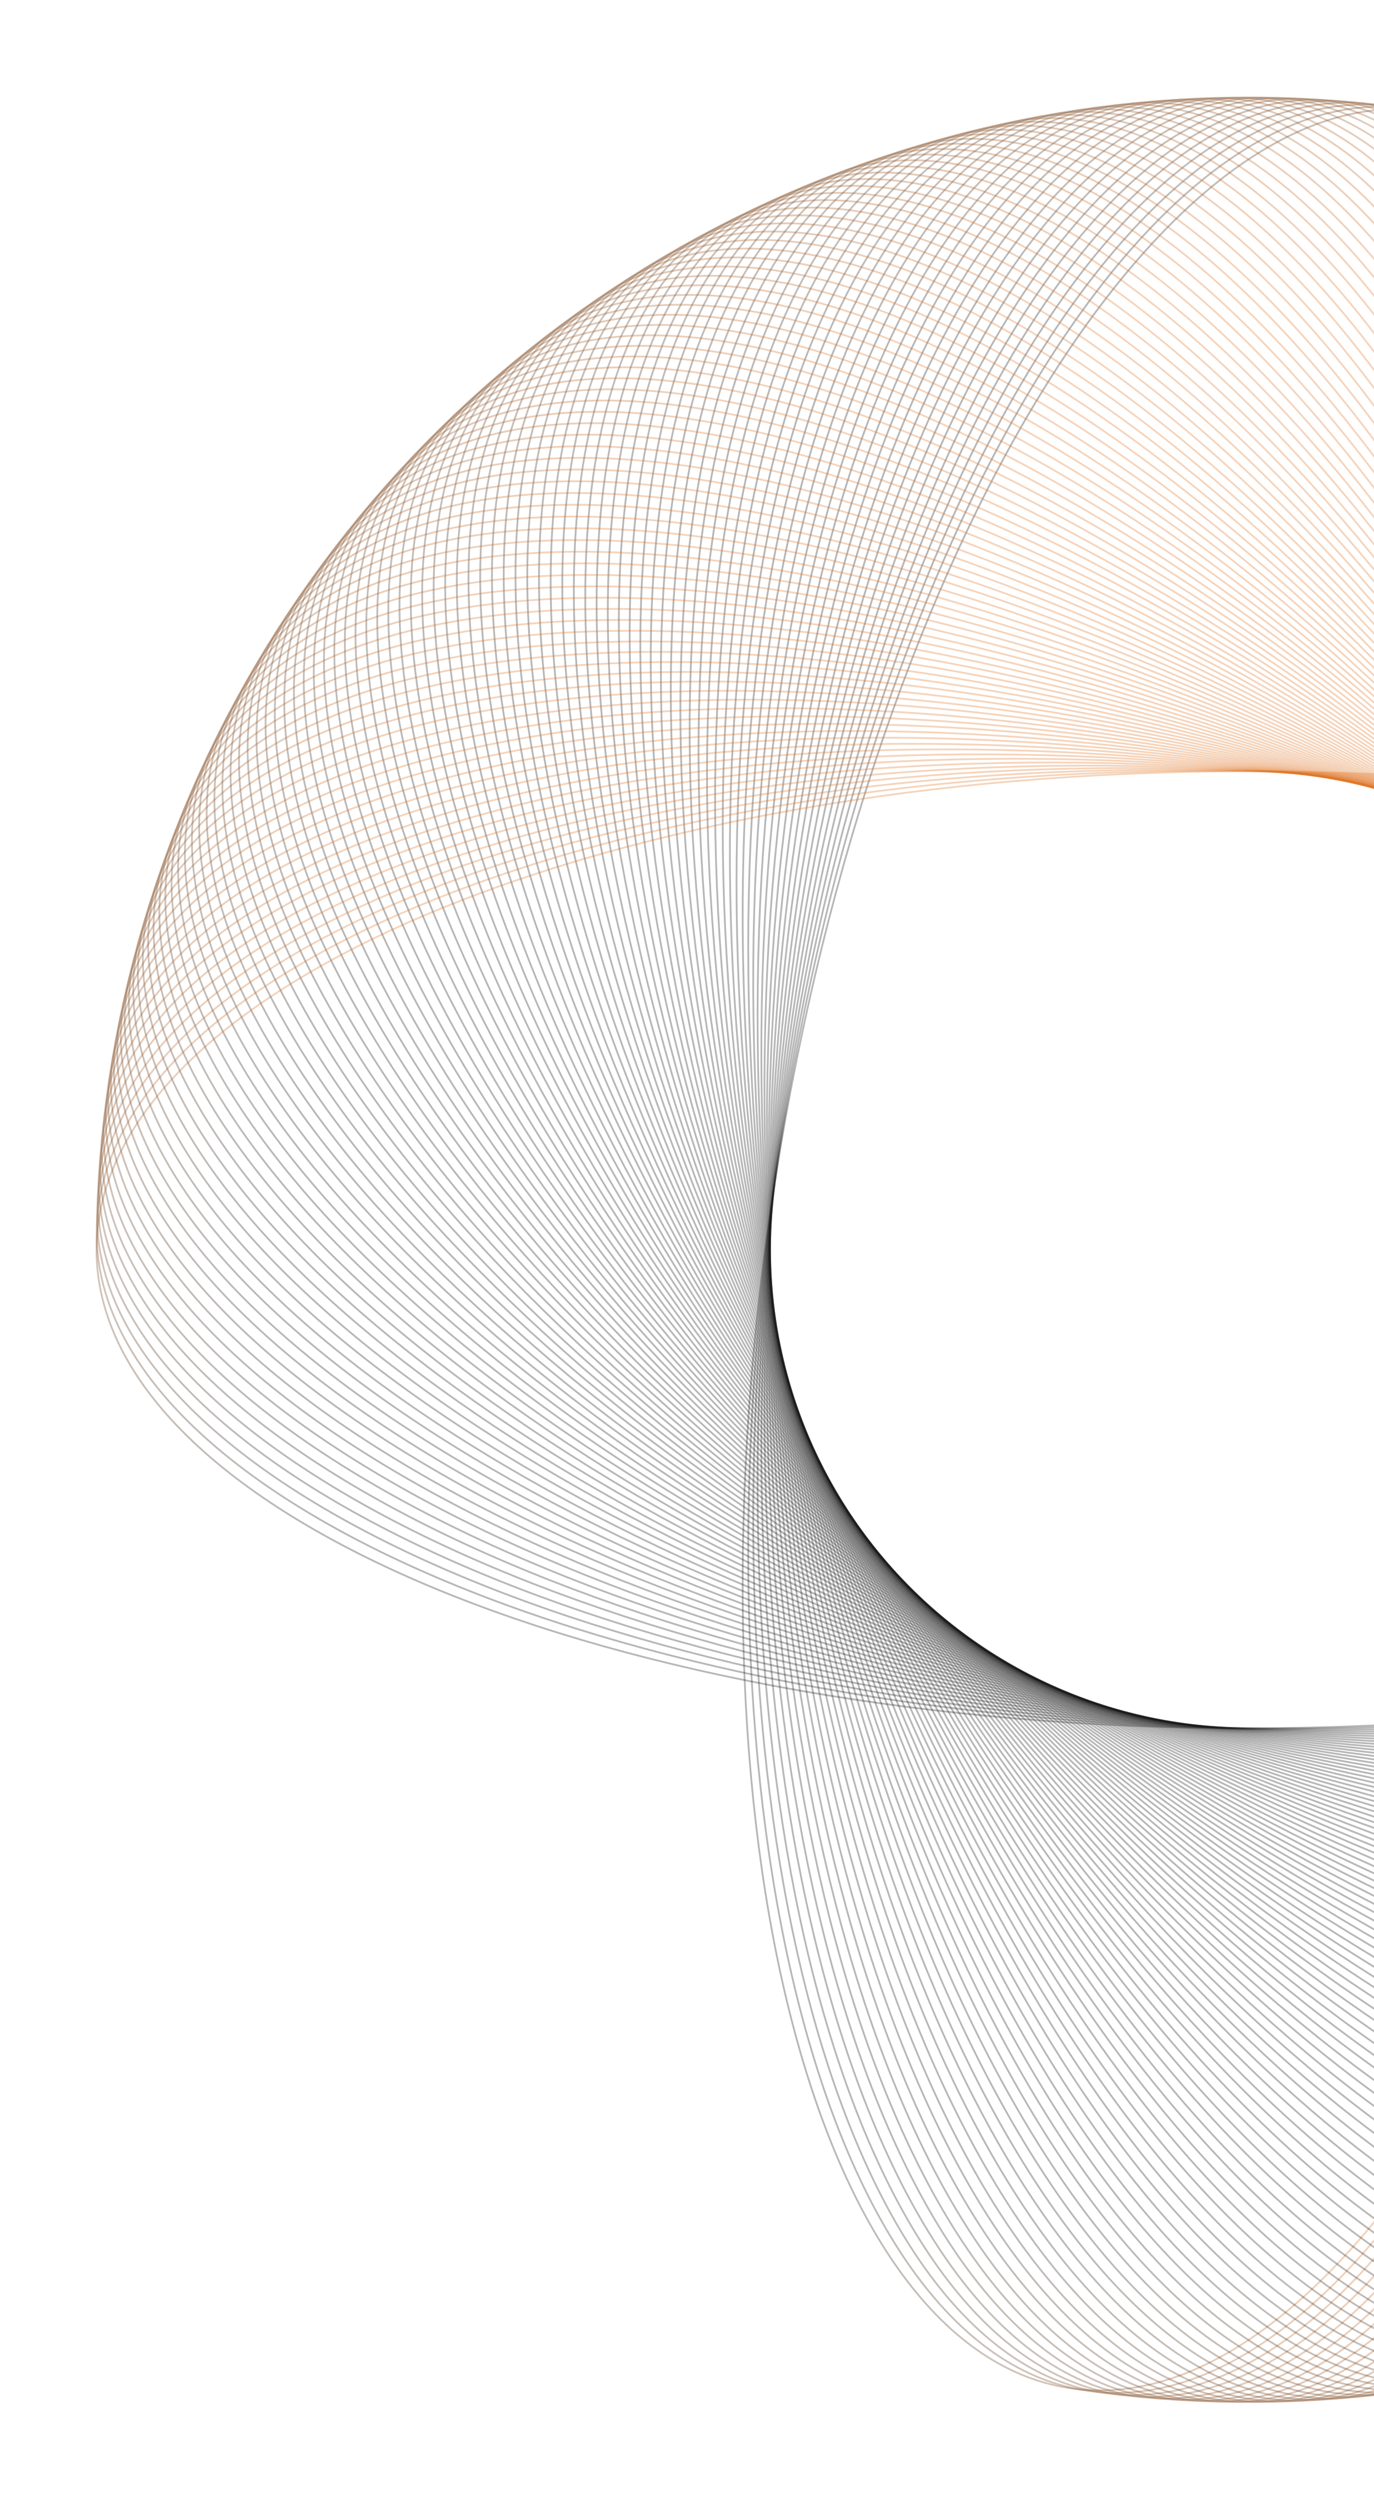 <svg width="762" height="1386" viewBox="0 0 762 1386" fill="none" xmlns="http://www.w3.org/2000/svg">
<path d="M430.338 651.322C402.728 825.644 407.11 988.092 436.496 1109.81C451.19 1170.67 472.129 1221.32 498.424 1258.18C524.718 1295.03 556.342 1318.07 592.414 1323.78C628.486 1329.49 665.68 1317.36 702.076 1290.43C738.474 1263.5 774.04 1221.8 806.82 1168.46C872.381 1061.78 926.747 908.64 954.357 734.319C981.967 559.997 977.585 397.549 948.199 275.833C933.505 214.974 912.567 164.323 886.272 127.465C859.978 90.609 828.353 67.576 792.282 61.863C756.21 56.15 719.016 68.283 682.62 95.21C646.221 122.139 610.656 163.84 577.875 217.18C512.315 323.857 457.948 477 430.338 651.322Z" stroke="url(#paint0_linear_254_9020)" stroke-opacity="0.3"/>
<path d="M429.656 655.904C405.093 830.681 412.309 993.028 443.815 1114.21C459.569 1174.81 481.388 1225.08 508.323 1261.48C535.256 1297.87 567.277 1320.35 603.443 1325.43C639.609 1330.51 676.586 1317.73 712.506 1290.17C748.429 1262.61 783.262 1220.3 815.106 1166.39C878.795 1058.59 930.481 904.519 955.044 729.742C979.607 554.965 972.391 392.618 940.885 271.434C925.131 210.841 903.312 160.563 876.377 124.17C849.444 87.778 817.423 65.3 781.257 60.217C745.091 55.135 708.114 67.915 672.194 95.473C636.271 123.033 601.438 165.349 569.594 219.252C505.905 327.058 454.219 481.127 429.656 655.904Z" stroke="url(#paint1_linear_254_9020)" stroke-opacity="0.3"/>
<path d="M429.054 660.493C407.545 835.672 417.593 997.868 451.21 1118.48C468.018 1178.79 490.712 1228.68 518.277 1264.6C545.841 1300.52 578.25 1322.43 614.499 1326.88C650.748 1331.33 687.497 1317.91 722.931 1289.73C758.367 1261.55 792.456 1218.63 823.355 1164.18C885.152 1055.28 934.141 900.33 955.65 725.151C977.16 549.972 967.111 387.775 933.495 267.159C916.686 206.85 893.993 156.961 866.427 121.043C838.863 85.127 806.454 63.212 770.205 58.761C733.956 54.31 697.208 67.734 661.774 95.915C626.338 124.097 592.249 167.014 561.35 221.466C499.552 330.366 450.563 485.314 429.054 660.493Z" stroke="url(#paint2_linear_254_9020)" stroke-opacity="0.3"/>
<path d="M428.527 665.092C410.078 840.62 422.956 1002.62 458.672 1122.63C476.53 1182.63 500.091 1232.12 528.279 1267.55C556.466 1302.98 589.253 1324.33 625.574 1328.14C661.895 1331.96 698.403 1317.9 733.34 1289.1C768.279 1260.31 801.614 1216.8 831.558 1161.82C891.445 1051.86 937.723 896.077 956.171 720.549C974.62 545.022 961.742 383.026 926.026 263.014C908.168 203.008 884.607 153.523 856.419 118.091C828.232 82.661 795.445 61.315 759.124 57.497C722.803 53.68 686.295 67.743 651.358 96.538C616.419 125.335 583.084 168.84 553.14 223.823C493.253 333.785 446.975 489.564 428.527 665.092Z" stroke="url(#paint3_linear_254_9020)" stroke-opacity="0.3"/>
<path d="M428.087 669.704C412.704 845.527 428.407 1007.27 466.213 1126.64C485.115 1186.33 509.536 1235.4 538.339 1270.33C567.139 1305.26 600.294 1326.03 636.676 1329.22C673.058 1332.4 709.315 1317.7 743.745 1288.3C778.176 1258.9 810.746 1214.82 839.726 1159.32C897.685 1048.33 941.237 891.767 956.619 715.944C972.002 540.121 956.298 378.374 918.493 259.005C899.59 199.319 875.17 150.252 846.367 115.318C817.566 80.386 784.412 59.615 748.03 56.432C711.648 53.249 675.39 67.947 640.961 97.348C606.53 126.75 573.96 170.83 544.98 226.327C487.021 337.318 443.469 493.88 428.087 669.704Z" stroke="url(#paint4_linear_254_9020)" stroke-opacity="0.3"/>
<path d="M427.722 674.317C415.41 850.382 433.934 1011.83 473.816 1130.52C493.758 1189.87 519.032 1238.5 548.439 1272.93C577.845 1307.35 611.357 1327.54 647.789 1330.09C684.222 1332.64 720.217 1317.31 754.128 1287.31C788.04 1257.31 819.836 1212.67 847.843 1156.68C903.856 1044.69 944.669 887.391 956.981 711.326C969.292 535.261 950.769 373.813 910.886 255.122C890.944 195.775 865.671 147.142 836.263 112.716C806.857 78.292 773.346 58.102 736.913 55.555C700.481 53.007 664.486 68.336 630.575 98.333C596.662 128.331 564.866 172.974 536.859 228.968C480.846 340.953 440.033 498.252 427.722 674.317Z" stroke="url(#paint5_linear_254_9020)" stroke-opacity="0.3"/>
<path d="M427.44 678.941C418.203 855.193 439.541 1016.29 481.489 1134.27C502.464 1193.26 528.582 1241.44 558.586 1275.35C588.588 1309.26 622.447 1328.86 658.918 1330.77C695.39 1332.68 731.112 1316.73 764.494 1286.14C797.878 1255.56 828.89 1210.37 855.915 1153.89C909.966 1040.95 948.027 882.96 957.264 706.707C966.501 530.455 945.162 369.355 903.214 251.377C882.24 192.387 856.121 144.203 826.118 110.295C796.115 76.389 762.256 56.788 725.785 54.877C689.314 52.965 653.592 68.92 620.21 99.504C586.826 130.09 555.814 175.28 528.788 231.754C474.738 344.701 436.677 502.688 427.44 678.941Z" stroke="url(#paint6_linear_254_9020)" stroke-opacity="0.3"/>
<path d="M427.236 683.562C421.076 859.949 445.223 1020.65 489.224 1137.88C511.224 1196.49 538.18 1244.22 568.771 1277.59C599.36 1310.97 633.556 1329.98 670.055 1331.25C706.554 1332.53 741.992 1315.95 774.836 1284.79C807.681 1253.63 837.899 1207.9 863.935 1150.96C916.006 1037.09 951.304 878.465 957.464 702.078C963.623 525.691 939.476 364.988 895.476 247.76C873.475 189.146 846.52 141.424 815.929 108.045C785.339 74.668 751.143 55.661 714.644 54.386C678.145 53.112 642.707 69.688 609.864 100.85C577.019 132.013 546.8 177.738 520.764 234.675C468.693 348.547 433.395 507.175 427.236 683.562Z" stroke="url(#paint7_linear_254_9020)" stroke-opacity="0.3"/>
<path d="M427.11 688.192C424.03 864.659 450.978 1024.92 497.018 1141.36C520.038 1199.58 547.822 1246.82 578.991 1279.66C610.158 1312.5 644.681 1330.91 681.196 1331.55C717.712 1332.18 752.856 1314.99 785.15 1283.26C817.446 1251.53 846.862 1205.28 871.901 1147.9C921.976 1033.14 954.5 873.919 957.581 697.451C960.661 520.983 933.713 360.726 887.673 244.284C864.653 186.063 836.869 138.819 805.7 105.979C774.532 73.141 740.01 54.733 703.494 54.096C666.979 53.459 631.835 70.65 599.541 102.381C567.244 134.113 537.829 180.358 512.79 237.741C462.715 352.505 430.19 511.724 427.11 688.192Z" stroke="url(#paint8_linear_254_9020)" stroke-opacity="0.3"/>
<path d="M427.074 692.821C427.074 869.316 456.814 1029.08 504.879 1144.7C528.912 1202.51 557.517 1249.26 589.254 1281.55C620.99 1313.84 655.828 1331.64 692.349 1331.64C728.871 1331.64 763.709 1313.84 795.445 1281.55C827.182 1249.26 855.787 1202.51 879.819 1144.7C927.884 1029.08 957.625 869.315 957.625 692.821C957.625 516.326 927.884 356.564 879.819 240.943C855.786 183.132 827.182 136.381 795.445 104.09C763.709 71.8 728.871 53.998 692.349 53.998C655.828 53.998 620.99 71.8 589.254 104.09C557.517 136.381 528.912 183.132 504.879 240.943C456.814 356.564 427.074 516.326 427.074 692.821Z" stroke="url(#paint9_linear_254_9020)" stroke-opacity="0.3"/>
<path d="M427.115 697.451C430.195 873.918 462.72 1033.14 512.795 1147.9C537.834 1205.28 567.249 1251.53 599.546 1283.26C631.84 1314.99 666.984 1332.18 703.499 1331.55C740.015 1330.91 774.537 1312.5 805.705 1279.66C836.874 1246.82 864.658 1199.58 887.678 1141.36C933.718 1024.92 960.666 864.659 957.586 688.191C954.505 511.723 921.981 352.504 871.905 237.74C846.867 180.357 817.451 134.112 785.155 102.38C752.861 70.65 717.717 53.458 681.201 54.095C644.686 54.733 610.163 73.141 578.996 105.979C547.827 138.819 520.043 186.062 497.023 244.284C450.983 360.725 424.035 520.983 427.115 697.451Z" stroke="url(#paint10_linear_254_9020)" stroke-opacity="0.3"/>
<path d="M427.235 702.08C433.394 878.467 468.692 1037.09 520.763 1150.97C546.799 1207.9 577.018 1253.63 609.863 1284.79C642.706 1315.95 678.144 1332.53 714.643 1331.26C751.143 1329.98 785.338 1310.97 815.928 1277.6C846.519 1244.22 873.474 1196.5 895.475 1137.88C939.476 1020.65 963.622 859.951 957.463 683.564C951.303 507.177 916.005 348.55 863.934 234.677C837.898 177.74 807.68 132.015 774.835 100.852C741.991 69.69 706.553 53.114 670.054 54.388C633.555 55.663 599.359 74.67 568.77 108.048C538.179 141.426 511.223 189.148 489.223 247.762C445.222 364.99 421.075 525.693 427.235 702.08Z" stroke="url(#paint11_linear_254_9020)" stroke-opacity="0.3"/>
<path d="M427.439 706.705C436.676 882.957 474.737 1040.94 528.787 1153.89C555.813 1210.36 586.825 1255.56 620.209 1286.14C653.591 1316.72 689.313 1332.68 725.784 1330.77C762.256 1328.86 796.114 1309.26 826.117 1275.35C856.121 1241.44 882.239 1193.26 903.214 1134.27C945.162 1016.29 966.5 855.19 957.263 678.938C948.026 502.685 909.965 344.698 855.915 231.751C828.889 175.277 797.877 130.087 764.493 99.501C731.111 68.917 695.389 52.962 658.918 54.874C622.446 56.785 588.587 76.386 558.585 110.292C528.581 144.2 502.463 192.384 481.488 251.374C439.54 369.352 418.202 530.452 427.439 706.705Z" stroke="url(#paint12_linear_254_9020)" stroke-opacity="0.3"/>
<path d="M427.72 711.325C440.032 887.39 480.844 1044.69 536.858 1156.67C564.865 1212.67 596.661 1257.31 630.573 1287.31C664.484 1317.31 700.479 1332.63 736.912 1330.09C773.344 1327.54 806.856 1307.35 836.262 1272.93C865.669 1238.5 890.943 1189.87 910.884 1130.52C950.767 1011.83 969.291 850.381 956.979 674.316C944.667 498.251 903.855 340.952 847.842 228.967C819.834 172.973 788.039 128.33 754.126 98.332C720.215 68.335 684.22 53.006 647.788 55.554C611.355 58.102 577.844 78.291 548.438 112.715C519.03 147.141 493.757 195.774 473.815 255.121C433.932 373.813 415.409 535.261 427.72 711.325Z" stroke="url(#paint13_linear_254_9020)" stroke-opacity="0.3"/>
<path d="M428.087 715.942C443.469 891.765 487.021 1048.33 544.98 1159.32C573.96 1214.81 606.53 1258.9 640.961 1288.3C675.391 1317.7 711.648 1332.4 748.03 1329.21C784.412 1326.03 817.566 1305.26 846.367 1270.33C875.17 1235.39 899.59 1186.33 918.493 1126.64C956.298 1007.27 972.002 845.524 956.619 669.701C941.237 493.878 897.685 337.315 839.726 226.324C810.746 170.828 778.176 126.747 743.745 97.345C709.315 67.945 673.058 53.246 636.676 56.43C600.293 59.613 567.139 80.384 538.339 115.316C509.536 150.25 485.115 199.317 466.213 259.002C428.407 378.372 412.704 540.119 428.087 715.942Z" stroke="url(#paint14_linear_254_9020)" stroke-opacity="0.3"/>
<path d="M428.527 720.547C446.976 896.075 493.253 1051.85 553.141 1161.82C583.085 1216.8 616.419 1260.3 651.358 1289.1C686.295 1317.9 722.803 1331.96 759.125 1328.14C795.446 1324.32 828.232 1302.98 856.419 1267.55C884.607 1232.12 908.168 1182.63 926.027 1122.62C961.743 1002.61 974.621 840.617 956.172 665.09C937.723 489.562 891.446 333.783 831.559 223.82C801.614 168.838 768.28 125.333 733.341 96.536C698.404 67.741 661.896 53.678 625.574 57.495C589.253 61.313 556.467 82.659 528.28 118.089C500.092 153.52 476.531 203.006 458.672 263.012C422.956 383.023 410.078 545.019 428.527 720.547Z" stroke="url(#paint15_linear_254_9020)" stroke-opacity="0.3"/>
<path d="M429.054 725.149C450.563 900.328 499.552 1055.28 561.349 1164.18C592.249 1218.63 626.337 1261.54 661.773 1289.73C697.208 1317.91 733.956 1331.33 770.205 1326.88C806.454 1322.43 838.863 1300.52 866.427 1264.6C893.993 1228.68 916.686 1178.79 933.495 1118.48C967.111 997.867 977.159 835.67 955.65 660.491C934.141 485.312 885.152 330.365 823.354 221.464C792.455 167.013 758.366 124.096 722.93 95.913C687.496 67.732 650.748 54.308 614.499 58.759C578.25 63.21 545.841 85.126 518.277 121.042C490.711 156.96 468.018 206.849 451.209 267.158C417.593 387.774 407.544 549.97 429.054 725.149Z" stroke="url(#paint16_linear_254_9020)" stroke-opacity="0.3"/>
<path d="M429.66 729.741C454.223 904.519 505.909 1058.59 569.597 1166.39C601.442 1220.3 636.275 1262.61 672.197 1290.17C708.118 1317.73 745.095 1330.51 781.261 1325.43C817.427 1320.35 849.448 1297.87 876.381 1261.48C903.316 1225.08 925.135 1174.8 940.889 1114.21C972.395 993.027 979.611 830.68 955.048 655.903C930.485 481.126 878.799 327.057 815.11 219.251C783.265 165.348 748.433 123.032 712.51 95.472C676.59 67.914 639.613 55.134 603.447 60.216C567.281 65.299 535.259 87.777 508.326 124.169C481.392 160.562 459.572 210.84 443.819 271.433C412.313 392.618 405.097 554.964 429.66 729.741Z" stroke="url(#paint17_linear_254_9020)" stroke-opacity="0.3"/>
<path d="M430.341 734.319C457.951 908.641 512.317 1061.78 577.878 1168.46C610.658 1221.8 646.224 1263.5 682.622 1290.43C719.018 1317.36 756.213 1329.49 792.284 1323.78C828.356 1318.07 859.98 1295.03 886.274 1258.18C912.57 1221.32 933.508 1170.67 948.202 1109.81C977.588 988.093 981.97 825.645 954.36 651.323C926.75 477.001 872.383 323.858 806.823 217.18C774.042 163.84 738.477 122.139 702.079 95.211C665.682 68.283 628.488 56.15 592.417 61.863C556.345 67.576 524.72 90.61 498.427 127.466C472.131 164.324 451.193 214.975 436.499 275.834C407.113 397.549 402.731 559.998 430.341 734.319Z" stroke="url(#paint18_linear_254_9020)" stroke-opacity="0.3"/>
<path d="M431.104 738.887C461.752 912.7 518.783 1064.87 586.196 1170.39C619.902 1223.15 656.19 1264.22 693.053 1290.51C729.913 1316.8 767.314 1328.28 803.28 1321.94C839.247 1315.6 870.464 1292.02 896.111 1254.71C921.759 1217.4 941.81 1166.39 955.439 1105.28C982.697 983.071 984.243 820.571 953.595 646.757C922.947 472.944 865.916 320.773 798.504 215.256C764.797 162.496 728.509 121.422 691.647 95.133C654.786 68.845 617.386 57.362 581.419 63.704C545.453 70.046 514.235 93.628 488.589 130.937C462.941 168.249 442.889 219.257 429.26 280.363C402.002 402.574 400.456 565.073 431.104 738.887Z" stroke="url(#paint19_linear_254_9020)" stroke-opacity="0.3"/>
<path d="M431.95 743.439C465.627 916.691 525.305 1067.84 594.549 1172.17C629.171 1224.33 666.17 1264.77 703.486 1290.41C740.8 1316.05 778.395 1326.88 814.245 1319.91C850.095 1312.94 880.897 1288.82 905.888 1251.06C930.881 1213.31 950.039 1161.96 962.6 1100.63C987.72 977.959 986.43 815.457 952.754 642.205C919.077 468.953 859.399 317.801 790.155 213.476C755.533 161.313 718.533 120.878 681.218 95.236C643.904 69.596 606.309 58.768 570.459 65.736C534.608 72.705 503.807 96.828 478.816 134.579C453.823 172.333 434.664 223.683 422.104 285.018C396.983 407.685 398.273 570.187 431.95 743.439Z" stroke="url(#paint20_linear_254_9020)" stroke-opacity="0.3"/>
<path d="M432.875 747.975C469.57 920.612 531.877 1070.7 602.931 1173.8C638.458 1225.35 676.157 1265.13 713.915 1290.12C751.671 1315.11 789.449 1325.28 825.172 1317.68C860.895 1310.09 891.271 1285.43 915.6 1247.25C939.93 1209.07 958.189 1157.39 969.677 1095.85C992.653 972.759 988.527 810.305 951.832 637.667C915.137 465.029 852.83 314.941 781.776 211.841C746.249 160.289 708.549 120.507 670.792 95.52C633.036 70.535 595.258 60.365 559.535 67.958C523.811 75.551 493.436 100.208 469.107 138.39C444.777 176.573 426.517 228.25 415.029 289.795C392.053 412.882 396.179 575.337 432.875 747.975Z" stroke="url(#paint21_linear_254_9020)" stroke-opacity="0.3"/>
<path d="M433.872 752.493C473.575 924.464 538.492 1073.44 611.334 1175.29C647.756 1226.21 686.144 1265.33 724.331 1289.65C762.517 1313.98 800.467 1323.48 836.053 1315.27C871.638 1307.05 901.578 1281.87 925.237 1243.27C948.897 1204.67 966.252 1152.68 976.664 1090.94C997.488 967.474 990.528 805.116 950.825 633.145C911.123 461.174 846.206 312.196 773.364 210.352C736.942 159.428 698.554 120.31 660.366 95.986C622.18 71.663 584.23 62.154 548.645 70.369C513.059 78.585 483.119 103.768 459.46 142.369C435.8 180.971 418.445 232.959 408.033 294.695C387.209 418.164 394.169 580.522 433.872 752.493Z" stroke="url(#paint22_linear_254_9020)" stroke-opacity="0.3"/>
<path d="M434.954 756.998C477.652 928.25 545.159 1076.07 619.767 1176.63C657.072 1226.91 696.137 1265.35 734.744 1289.01C773.348 1312.66 811.458 1321.5 846.895 1312.67C882.331 1303.83 911.828 1278.13 934.81 1239.12C957.792 1200.11 974.237 1147.83 983.57 1085.92C1002.24 962.11 992.443 799.899 949.745 628.646C907.048 457.394 839.54 309.572 764.932 209.015C727.627 158.735 688.562 120.292 649.956 96.638C611.351 72.986 573.241 64.14 537.804 72.975C502.368 81.811 472.871 107.513 449.89 146.52C426.907 185.53 410.463 237.813 401.129 299.721C382.463 423.535 392.256 585.746 434.954 756.998Z" stroke="url(#paint23_linear_254_9020)" stroke-opacity="0.3"/>
<path d="M436.114 761.479C481.795 931.96 551.871 1078.58 628.223 1177.82C666.4 1227.44 706.13 1265.2 745.143 1288.17C784.155 1311.15 822.414 1319.33 857.69 1309.88C892.967 1300.42 922.011 1274.21 944.308 1234.81C966.607 1195.4 982.136 1142.84 990.388 1080.78C1006.89 956.659 994.268 794.643 948.588 624.162C902.907 453.681 832.831 307.06 756.479 207.819C718.302 158.198 678.572 120.443 639.558 97.467C600.547 74.492 562.288 66.312 527.011 75.765C491.734 85.217 462.691 111.43 440.394 150.833C418.095 190.238 402.566 242.799 394.314 304.861C377.812 428.982 390.434 590.998 436.114 761.479Z" stroke="url(#paint24_linear_254_9020)" stroke-opacity="0.3"/>
<path d="M437.351 765.942C486 935.599 558.625 1080.98 636.697 1178.87C675.734 1227.82 716.117 1264.87 755.525 1287.16C794.932 1309.45 833.328 1316.96 868.434 1306.9C903.541 1296.83 932.122 1270.12 953.729 1230.33C975.336 1190.54 989.946 1137.72 997.113 1075.52C1011.45 951.131 995.999 789.36 947.35 619.702C898.701 450.044 826.076 304.668 748.004 206.776C708.967 157.828 668.585 120.772 629.176 98.48C589.769 76.19 551.374 68.68 516.267 78.746C481.161 88.813 452.579 115.528 430.973 155.314C409.365 195.102 394.756 247.927 387.589 310.123C373.255 434.513 388.703 596.284 437.351 765.942Z" stroke="url(#paint25_linear_254_9020)" stroke-opacity="0.3"/>
<path d="M438.667 770.382C490.269 939.165 565.42 1083.25 645.189 1179.77C685.074 1228.03 726.097 1264.37 765.889 1285.97C805.679 1307.57 844.199 1314.41 879.125 1303.73C914.05 1293.05 942.161 1265.84 963.07 1225.69C983.98 1185.53 997.665 1132.46 1003.75 1070.14C1015.91 945.524 997.638 784.047 946.035 615.264C894.433 446.481 819.282 302.395 739.513 205.88C699.628 157.621 658.605 121.275 618.813 99.675C579.024 78.075 540.503 71.236 505.577 81.914C470.652 92.592 442.541 119.802 421.632 159.959C400.723 200.118 387.037 253.19 380.956 315.501C368.796 440.122 387.065 601.599 438.667 770.382Z" stroke="url(#paint26_linear_254_9020)" stroke-opacity="0.3"/>
<path d="M440.057 774.796C494.596 942.652 572.251 1085.41 653.692 1180.51C694.413 1228.07 736.065 1263.69 776.227 1284.6C816.388 1305.5 855.022 1311.66 889.756 1300.38C924.49 1289.09 952.121 1261.4 972.326 1220.88C992.532 1180.36 1005.29 1127.06 1010.28 1064.65C1020.26 939.837 999.181 778.703 944.641 610.847C890.101 442.99 812.447 300.237 731.005 205.129C690.284 157.574 648.633 121.95 608.47 101.047C568.31 80.145 529.675 73.979 494.942 85.265C460.208 96.551 432.576 124.247 412.371 164.763C392.166 205.281 379.408 258.583 374.416 320.992C364.432 445.806 385.517 606.94 440.057 774.796Z" stroke="url(#paint27_linear_254_9020)" stroke-opacity="0.3"/>
<path d="M441.528 779.188C498.989 946.067 579.123 1087.44 662.212 1181.12C703.757 1227.95 746.024 1262.84 786.545 1283.04C827.064 1303.24 865.8 1308.73 900.332 1296.84C934.863 1284.95 962.007 1256.78 981.502 1215.91C1001 1175.05 1012.82 1121.53 1016.72 1059.05C1024.53 934.077 1000.64 773.336 943.174 606.457C885.713 439.578 805.579 298.202 722.491 204.529C680.946 157.692 638.679 122.801 598.158 102.602C557.639 82.404 518.903 76.913 484.371 88.804C449.839 100.694 422.695 128.868 403.201 169.731C383.705 210.595 371.88 264.112 367.978 326.598C360.174 451.568 384.067 612.309 441.528 779.188Z" stroke="url(#paint28_linear_254_9020)" stroke-opacity="0.3"/>
<path d="M443.072 783.549C503.437 949.4 586.026 1089.36 670.736 1181.56C713.093 1227.67 755.962 1261.82 796.829 1281.31C837.695 1300.79 876.521 1305.61 910.84 1293.12C945.159 1280.63 971.807 1251.98 990.585 1210.79C1009.36 1169.59 1020.25 1115.87 1023.06 1053.33C1028.69 928.241 1001.99 767.941 941.627 602.09C881.262 436.239 798.673 296.284 713.962 204.075C671.606 157.97 628.737 123.822 587.869 104.333C547.004 84.845 508.178 80.032 473.859 92.523C439.54 105.014 412.892 133.658 394.114 174.854C375.334 216.053 364.445 269.768 361.634 332.312C356.012 457.399 382.707 617.699 443.072 783.549Z" stroke="url(#paint29_linear_254_9020)" stroke-opacity="0.3"/>
<path d="M444.693 787.886C507.943 952.658 592.962 1091.15 679.269 1181.87C722.424 1227.23 765.882 1260.62 807.084 1279.39C848.283 1298.17 887.187 1302.3 921.283 1289.21C955.379 1276.12 981.523 1247.02 999.579 1205.5C1017.64 1163.98 1027.59 1110.08 1029.31 1047.5C1032.74 922.335 1003.26 762.525 940.005 597.753C876.755 432.981 791.736 294.488 705.429 203.772C662.275 158.413 618.816 125.018 577.615 106.246C536.415 87.474 497.511 83.339 463.416 96.427C429.32 109.515 403.176 138.62 385.119 180.138C367.062 221.658 357.111 275.555 355.392 338.139C351.954 463.305 381.443 623.114 444.693 787.886Z" stroke="url(#paint30_linear_254_9020)" stroke-opacity="0.3"/>
<path d="M446.386 792.193C512.502 955.836 599.925 1092.82 687.802 1182.02C731.741 1226.62 775.776 1259.25 817.299 1277.3C858.82 1295.35 897.79 1298.81 931.652 1285.13C965.514 1271.44 991.147 1241.89 1008.48 1200.06C1025.81 1158.23 1034.81 1104.17 1035.44 1041.57C1036.69 916.359 1004.42 757.088 938.304 593.445C872.188 429.802 784.765 292.814 696.888 203.618C652.949 159.019 608.914 126.388 567.391 108.337C525.87 90.287 486.9 86.832 453.038 100.513C419.176 114.194 393.543 143.751 376.214 185.577C358.884 227.406 349.876 281.469 349.25 344.073C347.997 469.28 380.27 628.55 446.386 792.193Z" stroke="url(#paint31_linear_254_9020)" stroke-opacity="0.3"/>
<path d="M448.161 796.474C517.123 958.939 606.924 1094.38 696.344 1182.03C741.056 1225.85 785.653 1257.71 827.485 1275.04C869.314 1292.36 908.339 1295.13 941.957 1280.86C975.575 1266.59 1000.69 1236.59 1017.28 1194.47C1033.88 1152.35 1041.94 1098.13 1041.48 1035.53C1040.55 910.319 1005.5 751.636 936.536 589.172C867.574 426.707 777.774 291.266 688.353 203.617C643.642 159.792 599.045 127.934 557.213 110.611C515.384 93.288 476.359 90.514 442.741 104.784C409.123 119.054 384.01 149.053 367.414 191.176C350.816 233.301 342.753 287.512 343.219 350.118C344.152 475.327 379.199 634.01 448.161 796.474Z" stroke="url(#paint32_linear_254_9020)" stroke-opacity="0.3"/>
<path d="M450.008 800.718C521.795 961.954 613.945 1095.81 704.882 1181.88C750.351 1224.92 795.498 1256 837.625 1272.59C879.751 1289.18 918.818 1291.27 952.182 1276.41C985.546 1261.56 1010.13 1231.13 1025.99 1188.72C1041.85 1146.31 1048.97 1091.97 1047.41 1029.38C1044.29 904.207 1006.48 746.16 934.691 584.924C862.904 423.688 770.753 289.834 679.816 203.759C634.347 160.721 589.2 129.646 547.073 113.056C504.948 96.466 465.881 94.373 432.517 109.227C399.153 124.082 374.567 154.515 358.709 196.921C342.849 239.329 335.733 293.673 337.292 356.261C340.409 481.435 378.221 639.482 450.008 800.718Z" stroke="url(#paint33_linear_254_9020)" stroke-opacity="0.3"/>
<path d="M451.927 804.931C526.517 964.89 620.989 1097.11 713.414 1181.59C759.628 1223.83 805.31 1254.11 847.721 1269.96C890.129 1285.81 929.227 1287.23 962.326 1271.79C995.426 1256.36 1019.48 1225.5 1034.59 1182.82C1049.71 1140.14 1055.88 1085.68 1053.23 1023.13C1047.92 898.032 1007.36 740.669 932.769 580.711C858.18 420.752 763.707 288.527 671.282 204.053C625.069 161.815 579.386 131.532 536.976 115.679C494.567 99.828 455.47 98.416 422.37 113.851C389.27 129.286 365.22 160.143 350.104 202.819C334.986 245.498 328.82 299.958 331.471 362.509C336.772 487.61 377.337 644.973 451.927 804.931Z" stroke="url(#paint34_linear_254_9020)" stroke-opacity="0.3"/>
<path d="M453.92 809.11C531.29 967.743 628.056 1098.3 721.941 1181.15C768.884 1222.57 815.088 1252.05 857.769 1267.16C900.448 1282.27 939.564 1283 972.389 1266.99C1005.21 1250.98 1028.72 1219.71 1043.09 1176.78C1057.46 1133.84 1062.68 1079.28 1058.93 1016.78C1051.45 891.795 1008.15 735.164 930.776 576.532C853.406 417.9 756.64 287.343 662.755 204.495C615.811 163.07 569.607 133.589 526.927 118.479C484.248 103.37 445.132 102.641 412.306 118.651C379.481 134.661 355.973 165.934 341.604 208.867C327.234 251.803 322.019 306.362 325.761 368.858C333.245 493.847 376.55 650.478 453.92 809.11Z" stroke="url(#paint35_linear_254_9020)" stroke-opacity="0.3"/>
<path d="M455.988 813.252C536.115 970.51 635.145 1099.36 730.462 1180.56C778.121 1221.15 824.832 1249.82 867.77 1264.19C910.706 1278.55 949.829 1278.6 982.37 1262.01C1014.91 1245.43 1037.87 1213.76 1051.49 1170.58C1065.11 1127.4 1069.37 1072.76 1064.54 1010.34C1054.87 885.496 1008.84 729.645 928.713 572.387C848.586 415.129 749.556 286.282 654.24 205.084C606.58 164.485 559.869 135.815 516.931 121.452C473.995 107.09 434.872 107.044 402.331 123.625C369.791 140.205 346.832 171.883 333.214 215.061C319.595 258.241 315.333 312.883 320.166 375.304C329.83 500.143 375.861 655.994 455.988 813.252Z" stroke="url(#paint36_linear_254_9020)" stroke-opacity="0.3"/>
<path d="M458.128 817.361C540.988 973.196 642.251 1100.3 738.97 1179.82C787.331 1219.58 834.536 1247.43 877.718 1261.04C920.898 1274.65 960.016 1274.01 992.262 1256.87C1024.51 1239.72 1046.91 1207.65 1059.77 1164.24C1072.64 1120.83 1075.94 1066.12 1070.02 1003.79C1058.18 879.142 1009.44 724.117 926.577 568.282C843.718 412.446 742.455 285.347 645.735 205.825C597.375 166.064 550.17 138.214 506.988 124.602C463.808 110.992 424.69 111.628 392.444 128.774C360.197 145.92 337.795 177.994 324.933 221.403C312.07 264.814 308.762 319.522 314.683 381.849C326.525 506.501 375.269 661.525 458.128 817.361Z" stroke="url(#paint37_linear_254_9020)" stroke-opacity="0.3"/>
<path d="M460.334 821.428C545.9 975.793 649.366 1101.11 747.458 1178.93C796.505 1217.84 844.189 1244.86 887.602 1257.72C931.013 1270.57 970.114 1269.25 1002.06 1251.55C1034 1233.84 1055.84 1201.38 1067.94 1157.75C1080.04 1114.12 1082.4 1059.37 1075.39 997.153C1061.37 872.727 1009.93 718.577 924.364 564.211C838.798 409.846 735.332 284.533 637.239 206.711C588.192 167.8 540.509 140.778 497.095 127.922C453.685 115.067 414.584 116.387 382.641 134.093C350.699 151.798 328.86 184.259 316.757 227.885C304.654 271.514 302.302 326.272 309.309 388.486C323.324 512.912 374.767 667.062 460.334 821.428Z" stroke="url(#paint38_linear_254_9020)" stroke-opacity="0.3"/>
<path d="M462.615 825.459C550.862 978.308 656.5 1101.8 755.935 1177.89C805.654 1215.94 853.802 1242.13 897.433 1254.22C941.061 1266.32 980.133 1264.32 1011.76 1246.06C1043.39 1227.8 1064.66 1194.96 1076 1151.13C1087.34 1107.3 1088.74 1052.51 1080.64 990.424C1064.46 866.261 1010.33 713.032 922.086 560.183C833.838 407.334 728.201 283.846 628.765 207.749C579.047 169.699 530.899 143.514 487.268 131.418C443.639 119.322 404.567 121.324 372.939 139.585C341.311 157.845 320.041 190.682 308.702 234.513C297.362 278.346 295.965 333.136 304.058 395.219C320.242 519.381 374.368 672.61 462.615 825.459Z" stroke="url(#paint39_linear_254_9020)" stroke-opacity="0.3"/>
<path d="M464.966 829.45C555.868 980.735 663.644 1102.36 764.393 1176.71C814.768 1213.89 863.366 1239.23 907.201 1250.56C951.034 1261.89 990.065 1259.21 1021.37 1240.4C1052.67 1221.59 1073.37 1188.39 1083.94 1144.37C1094.51 1100.34 1094.95 1045.53 1085.78 983.603C1067.43 859.742 1010.64 707.481 919.738 556.196C828.836 404.91 721.06 283.284 620.311 208.934C569.936 171.758 521.338 146.416 477.503 135.084C433.67 123.752 394.639 126.435 363.334 145.245C332.029 164.055 311.336 197.257 300.763 241.28C290.19 285.304 289.75 340.111 298.925 402.042C317.274 525.903 374.065 678.164 464.966 829.45Z" stroke="url(#paint40_linear_254_9020)" stroke-opacity="0.3"/>
<path d="M467.382 833.395C560.91 983.071 670.792 1102.8 772.823 1175.38C823.84 1211.67 872.872 1236.16 916.898 1246.73C960.923 1257.29 999.901 1253.93 1030.87 1234.57C1061.84 1215.22 1081.96 1181.66 1091.76 1137.46C1101.56 1093.26 1101.04 1038.45 1090.79 976.691C1070.28 853.169 1010.84 701.922 917.315 552.246C823.787 402.57 713.904 282.844 611.873 210.263C560.857 173.972 511.824 149.482 467.798 138.916C423.774 128.351 384.796 131.715 353.824 151.068C322.852 170.422 302.741 203.98 292.938 248.181C283.135 292.383 283.652 347.189 293.906 408.951C314.414 532.473 373.854 683.719 467.382 833.395Z" stroke="url(#paint41_linear_254_9020)" stroke-opacity="0.3"/>
<path d="M469.868 837.299C565.994 985.32 677.949 1103.11 781.231 1173.9C832.873 1209.29 882.326 1232.92 926.53 1242.72C970.732 1252.52 1009.65 1248.47 1040.27 1228.58C1070.9 1208.69 1090.43 1174.79 1099.46 1130.42C1108.49 1086.05 1107.01 1031.27 1095.68 969.692C1073.02 846.547 1010.95 696.361 914.826 548.34C818.7 400.319 706.744 282.529 603.462 211.74C551.82 176.344 502.368 152.715 458.164 142.919C413.962 133.123 375.048 137.167 344.419 157.058C313.79 176.949 294.268 210.853 285.238 255.218C276.208 299.585 277.681 354.373 289.011 415.947C311.672 539.092 373.742 689.278 469.868 837.299Z" stroke="url(#paint42_linear_254_9020)" stroke-opacity="0.3"/>
<path d="M472.423 841.162C571.118 987.483 685.112 1103.3 789.613 1172.28C841.865 1206.77 891.722 1229.53 936.091 1238.55C980.457 1247.57 1019.29 1242.85 1049.57 1222.43C1079.85 1202.01 1098.78 1167.77 1107.03 1123.25C1115.29 1078.73 1112.86 1023.98 1100.45 962.614C1075.65 839.882 1010.96 690.803 912.27 544.482C813.575 398.161 699.581 282.343 595.079 213.367C542.828 178.878 492.97 156.115 448.602 147.092C404.236 138.069 365.399 142.792 335.121 163.214C304.844 183.637 285.917 217.877 277.662 262.392C269.408 306.91 271.837 361.664 284.24 423.031C309.046 545.762 373.728 694.842 472.423 841.162Z" stroke="url(#paint43_linear_254_9020)" stroke-opacity="0.3"/>
<path d="M475.05 844.977C576.283 989.553 692.281 1103.36 797.971 1170.51C850.817 1204.08 901.064 1225.97 945.583 1234.21C990.1 1242.46 1028.85 1237.06 1058.76 1216.11C1088.68 1195.17 1107.01 1160.6 1114.48 1115.95C1121.96 1071.29 1118.58 1016.59 1105.1 955.449C1078.16 833.169 1010.89 685.241 909.652 540.665C808.419 396.089 692.421 282.278 586.731 215.136C533.886 181.565 483.639 159.675 439.12 151.428C394.603 143.181 355.854 148.58 325.937 169.528C296.021 190.476 277.694 225.041 270.218 269.694C262.742 314.349 266.126 369.052 279.598 430.193C306.543 552.473 373.817 700.401 475.05 844.977Z" stroke="url(#paint44_linear_254_9020)" stroke-opacity="0.3"/>
<path d="M477.737 848.746C581.478 991.533 699.445 1103.3 806.29 1168.59C859.714 1201.23 910.335 1222.24 954.991 1229.71C999.645 1237.18 1038.29 1231.11 1067.84 1209.64C1097.39 1188.17 1115.11 1153.29 1121.8 1108.52C1128.5 1063.74 1124.16 1009.1 1109.62 948.205C1080.55 826.414 1010.7 679.683 906.962 536.896C803.221 394.108 685.254 282.339 578.409 217.052C524.985 184.408 474.364 163.399 429.708 155.929C385.054 148.461 346.405 154.536 316.859 176.002C287.313 197.469 269.592 232.349 262.896 277.125C256.2 321.904 260.539 376.54 275.076 437.436C304.151 559.227 373.996 705.959 477.737 848.746Z" stroke="url(#paint45_linear_254_9020)" stroke-opacity="0.3"/>
<path d="M480.491 852.466C586.708 993.421 706.608 1103.11 814.576 1166.53C868.561 1198.23 919.542 1218.36 964.321 1225.04C1009.1 1231.73 1047.64 1224.98 1076.8 1203.01C1105.97 1181.03 1123.08 1145.84 1128.99 1100.96C1134.91 1056.07 1129.61 1001.52 1114.02 940.882C1082.82 819.617 1010.43 674.127 904.208 533.172C797.991 392.217 678.092 282.523 570.123 219.111C516.138 187.404 465.158 167.282 420.378 160.593C375.601 153.905 337.064 160.653 307.897 182.632C278.729 204.611 261.62 239.795 255.707 284.682C249.793 329.57 255.085 384.122 270.683 444.756C301.878 566.02 374.274 711.511 480.491 852.466Z" stroke="url(#paint46_linear_254_9020)" stroke-opacity="0.3"/>
<path d="M483.308 856.142C591.969 995.221 713.765 1102.81 822.823 1164.32C877.354 1195.08 928.677 1214.31 973.567 1220.22C1018.45 1226.13 1056.87 1218.71 1085.65 1196.22C1114.43 1173.74 1130.92 1138.26 1136.05 1093.28C1141.18 1048.29 1134.93 993.84 1118.28 933.488C1084.97 812.786 1010.05 668.581 901.388 529.501C792.727 390.422 670.932 282.837 561.873 221.319C507.343 190.559 456.019 171.329 411.129 165.423C366.242 159.517 327.829 166.937 299.05 189.422C270.27 211.907 253.778 247.384 248.649 292.367C243.52 337.352 249.762 391.803 266.416 452.155C299.723 572.857 374.647 717.062 483.308 856.142Z" stroke="url(#paint47_linear_254_9020)" stroke-opacity="0.3"/>
<path d="M486.193 859.765C597.265 996.927 720.919 1102.37 831.035 1161.98C886.094 1191.78 937.745 1210.11 982.731 1215.23C1027.72 1220.35 1065.99 1212.26 1094.38 1189.28C1122.76 1166.3 1138.63 1130.54 1142.97 1085.47C1147.31 1040.4 1140.12 986.07 1122.42 926.018C1087.01 805.916 1009.58 663.041 898.509 525.879C787.437 388.716 663.783 283.274 553.667 223.668C498.608 193.865 446.957 175.534 401.971 170.412C356.987 165.29 318.709 173.38 290.327 196.363C261.944 219.347 246.073 255.107 241.73 300.172C237.387 345.24 244.579 399.574 262.284 459.626C297.692 579.728 375.121 722.603 486.193 859.765Z" stroke="url(#paint48_linear_254_9020)" stroke-opacity="0.3"/>
<path d="M489.136 863.337C602.585 998.54 728.061 1101.81 839.2 1159.48C894.77 1188.32 946.734 1205.75 991.802 1210.08C1036.87 1214.42 1075 1205.66 1102.98 1182.19C1130.95 1158.71 1146.2 1122.68 1149.75 1077.55C1153.31 1032.41 1145.17 978.21 1126.42 918.476C1088.92 799.01 1009.01 657.508 895.562 522.305C782.113 387.103 656.637 283.834 545.498 226.16C489.927 197.322 437.964 179.895 392.895 175.559C347.829 171.223 309.699 179.979 281.722 203.455C253.745 226.93 238.5 262.961 234.944 308.095C231.388 353.232 239.527 407.432 258.277 467.166C295.777 586.632 375.687 728.134 489.136 863.337Z" stroke="url(#paint49_linear_254_9020)" stroke-opacity="0.3"/>
<path d="M492.142 866.857C607.933 1000.06 735.192 1101.12 847.321 1156.85C903.387 1184.71 955.646 1201.23 1000.78 1204.78C1045.92 1208.33 1083.89 1198.91 1111.45 1174.95C1139.02 1150.99 1153.63 1114.69 1156.4 1069.5C1159.17 1024.31 1150.08 970.263 1130.29 910.865C1090.71 792.072 1008.35 651.986 892.554 518.784C776.763 385.582 649.504 284.519 537.375 228.793C481.31 200.929 429.05 184.412 383.913 180.863C338.778 177.315 300.806 186.735 273.243 210.695C245.68 234.655 231.066 270.947 228.299 316.136C225.531 361.328 234.615 415.378 254.404 474.776C293.983 593.569 376.351 733.655 492.142 866.857Z" stroke="url(#paint50_linear_254_9020)" stroke-opacity="0.3"/>
<path d="M495.213 870.323C613.311 1001.48 742.314 1100.31 855.399 1154.07C911.942 1180.95 964.482 1196.56 1009.67 1199.32C1054.86 1202.08 1092.67 1191.99 1119.81 1167.56C1146.95 1143.12 1160.93 1106.58 1162.9 1061.35C1164.88 1016.11 1154.86 962.231 1134.03 903.187C1092.39 785.103 1007.59 646.476 889.489 515.315C771.391 384.154 642.388 285.327 529.303 231.567C472.76 204.686 420.22 189.083 375.028 186.322C329.838 183.562 292.036 193.644 264.895 218.081C237.754 242.519 223.777 279.06 221.798 324.291C219.82 369.524 229.845 423.407 250.669 482.451C292.314 600.535 377.115 739.162 495.213 870.323Z" stroke="url(#paint51_linear_254_9020)" stroke-opacity="0.3"/>
<path d="M498.338 873.739C618.707 1002.82 749.416 1099.38 863.421 1151.16C920.425 1177.05 973.229 1191.73 1018.46 1193.7C1063.69 1195.67 1101.31 1184.93 1128.02 1160.03C1154.73 1135.12 1168.07 1098.34 1169.26 1053.08C1170.45 1007.82 1159.49 954.121 1137.63 895.45C1093.93 778.11 1006.73 640.984 886.358 511.904C765.989 382.824 635.281 286.264 521.275 234.485C464.272 208.595 411.467 193.911 366.234 191.94C321.002 189.969 283.382 200.709 256.672 225.616C229.962 250.524 216.624 287.303 215.435 332.562C214.247 377.823 225.211 431.523 247.062 490.194C290.762 607.533 377.969 744.659 498.338 873.739Z" stroke="url(#paint52_linear_254_9020)" stroke-opacity="0.3"/>
<path d="M501.529 877.096C624.132 1004.06 756.506 1098.32 871.398 1148.1C928.845 1172.99 981.897 1186.75 1027.16 1187.93C1072.42 1189.12 1109.84 1177.72 1136.12 1152.35C1162.39 1126.98 1175.08 1089.97 1175.48 1044.7C1175.88 999.427 1163.98 945.927 1141.11 887.646C1095.37 771.087 1005.78 635.504 883.175 508.544C760.572 381.585 628.198 287.321 513.306 237.539C455.859 212.648 402.806 198.888 357.545 197.707C312.287 196.525 274.859 207.92 248.588 233.29C222.317 258.659 209.623 295.666 209.224 340.939C208.825 386.213 220.725 439.714 243.597 497.994C289.338 614.553 378.925 750.136 501.529 877.096Z" stroke="url(#paint53_linear_254_9020)" stroke-opacity="0.3"/>
<path d="M504.771 880.398C629.571 1005.2 763.57 1097.14 879.313 1144.91C937.186 1168.79 990.47 1181.62 1035.75 1182.01C1081.02 1182.41 1118.24 1170.36 1144.06 1144.54C1169.89 1118.71 1181.94 1081.49 1181.54 1036.22C1181.15 990.941 1168.32 937.656 1144.44 879.784C1096.67 764.041 1004.73 630.042 879.927 505.241C755.126 380.441 621.127 288.501 505.384 240.733C447.512 216.848 394.227 204.016 348.952 203.624C303.68 203.233 266.457 215.279 240.633 241.104C214.808 266.928 202.762 304.151 203.154 349.423C203.545 394.698 216.377 447.983 240.262 505.855C288.03 621.598 379.97 755.597 504.771 880.398Z" stroke="url(#paint54_linear_254_9020)" stroke-opacity="0.3"/>
<path d="M508.073 883.644C635.033 1006.25 770.616 1095.83 887.175 1141.58C945.456 1164.45 998.956 1176.35 1044.23 1175.95C1089.5 1175.55 1126.51 1162.86 1151.88 1136.58C1177.25 1110.31 1188.64 1072.89 1187.46 1027.63C1186.28 982.366 1172.52 929.314 1147.63 871.867C1097.85 756.975 1003.58 624.601 876.625 501.998C749.665 379.394 614.082 289.808 497.523 244.066C439.243 221.195 385.742 209.295 340.467 209.694C295.195 210.093 258.188 222.786 232.818 249.058C207.449 275.329 196.054 312.756 197.235 358.015C198.417 403.276 212.177 456.328 237.068 513.775C286.849 628.667 381.113 761.041 508.073 883.644Z" stroke="url(#paint55_linear_254_9020)" stroke-opacity="0.3"/>
<path d="M511.436 886.831C640.516 1007.2 777.642 1094.41 894.982 1138.11C953.653 1159.96 1007.35 1170.92 1052.61 1169.73C1097.87 1168.54 1134.65 1155.21 1159.56 1128.5C1184.47 1101.79 1195.21 1064.17 1193.24 1018.94C1191.26 973.702 1176.58 920.897 1150.69 863.893C1098.91 749.888 1002.35 619.179 873.271 498.81C744.191 378.441 607.065 291.234 489.726 247.534C431.055 225.684 377.355 214.719 332.094 215.908C286.835 217.097 250.056 230.435 225.148 257.145C200.241 283.855 189.501 321.475 191.472 366.706C193.443 411.94 208.127 464.744 234.017 521.748C285.796 635.753 382.356 766.462 511.436 886.831Z" stroke="url(#paint56_linear_254_9020)" stroke-opacity="0.3"/>
<path d="M514.845 889.96C646.006 1008.06 784.633 1092.86 902.717 1134.5C961.761 1155.33 1015.64 1165.35 1060.88 1163.37C1106.11 1161.4 1142.65 1147.42 1167.09 1120.28C1191.52 1093.14 1201.61 1055.33 1198.85 1010.14C1196.09 964.953 1180.48 912.413 1153.6 855.869C1099.84 742.785 1001.01 613.781 869.853 495.683C738.692 377.585 600.065 292.785 481.98 251.139C422.937 230.316 369.054 220.29 323.821 222.269C278.59 224.248 242.049 238.225 217.611 265.366C193.174 292.506 183.092 330.308 185.852 375.498C188.613 420.691 204.216 473.231 231.097 529.774C284.857 642.858 383.684 771.862 514.845 889.96Z" stroke="url(#paint57_linear_254_9020)" stroke-opacity="0.3"/>
<path d="M518.317 893.027C651.519 1008.82 791.605 1091.19 910.398 1130.77C969.796 1150.55 1023.85 1159.64 1069.04 1156.87C1114.23 1154.1 1150.52 1139.49 1174.48 1111.93C1198.44 1084.36 1207.86 1046.39 1204.31 1001.26C1200.76 956.119 1184.24 903.86 1156.38 847.794C1100.65 735.666 999.592 608.406 866.39 492.615C733.188 376.825 593.102 294.456 474.308 254.878C414.911 235.088 360.861 226.004 315.669 228.772C270.479 231.54 234.188 246.153 210.228 273.716C186.268 301.279 176.847 339.251 180.396 384.386C183.944 429.523 200.462 481.783 228.326 537.849C284.052 649.977 385.115 777.237 518.317 893.027Z" stroke="url(#paint58_linear_254_9020)" stroke-opacity="0.3"/>
<path d="M521.836 896.033C657.039 1009.48 798.541 1089.39 918.007 1126.89C977.741 1145.64 1031.94 1153.78 1077.08 1150.22C1122.21 1146.67 1158.24 1131.42 1181.72 1103.45C1205.19 1075.47 1213.95 1037.34 1209.61 992.273C1205.28 947.205 1187.85 895.241 1159.01 839.671C1101.34 728.532 998.07 603.056 862.868 489.607C727.665 376.159 586.163 296.248 466.697 258.748C406.963 239.998 352.763 231.859 307.626 235.415C262.492 238.971 226.461 254.216 202.985 282.193C179.51 310.17 170.754 348.3 175.089 393.367C179.425 438.435 196.852 490.398 225.69 545.969C283.365 657.108 386.633 782.584 521.836 896.033Z" stroke="url(#paint59_linear_254_9020)" stroke-opacity="0.3"/>
<path d="M525.409 898.981C662.572 1010.05 805.447 1087.48 925.549 1122.89C985.601 1140.59 1039.94 1147.79 1085 1143.44C1130.07 1139.1 1165.83 1123.23 1188.81 1094.85C1211.79 1066.46 1219.88 1028.19 1214.76 983.203C1209.64 938.217 1191.31 886.566 1161.51 831.507C1101.9 721.391 996.458 597.737 859.296 486.665C722.134 375.593 579.259 298.164 459.157 262.755C399.105 245.051 344.771 237.859 299.703 242.202C254.637 246.545 218.878 262.416 195.894 290.799C172.911 319.181 164.821 357.459 169.943 402.442C175.065 447.428 193.396 499.08 223.199 554.139C282.805 664.254 388.247 787.909 525.409 898.981Z" stroke="url(#paint60_linear_254_9020)" stroke-opacity="0.3"/>
<path d="M529.031 901.862C668.111 1010.52 812.315 1085.45 933.017 1118.75C993.369 1135.41 1047.82 1141.65 1092.81 1136.52C1137.79 1131.39 1173.27 1114.9 1195.75 1086.12C1218.23 1057.34 1225.65 1018.93 1219.75 974.04C1213.84 929.151 1194.61 877.827 1163.85 823.297C1102.34 714.238 994.751 592.443 855.671 483.782C716.591 375.121 572.386 300.197 451.685 266.89C391.333 250.236 336.881 243.993 291.896 249.122C246.914 254.251 211.437 270.744 188.952 299.523C166.467 328.302 159.047 366.715 164.953 411.603C170.859 456.492 190.089 507.816 220.849 562.346C282.367 671.405 389.951 793.201 529.031 901.862Z" stroke="url(#paint61_linear_254_9020)" stroke-opacity="0.3"/>
<path d="M532.706 904.681C673.661 1010.9 819.151 1083.29 940.416 1114.49C1001.05 1130.09 1055.6 1135.38 1100.49 1129.46C1145.38 1123.55 1180.56 1106.44 1202.54 1077.28C1224.52 1048.11 1231.27 1009.57 1224.58 964.794C1217.89 920.014 1197.77 869.034 1166.06 815.049C1102.65 707.08 992.955 587.181 852 480.964C711.045 374.747 565.554 302.351 444.29 271.155C383.656 255.557 329.104 250.266 284.216 256.18C239.329 262.093 204.146 279.202 182.166 308.369C160.187 337.537 153.439 376.073 160.127 420.851C166.816 465.63 186.939 516.611 218.645 570.596C282.057 678.564 391.751 798.464 532.706 904.681Z" stroke="url(#paint62_linear_254_9020)" stroke-opacity="0.3"/>
<path d="M536.425 907.433C679.212 1011.17 825.943 1081.02 947.734 1110.09C1008.63 1124.63 1063.27 1128.97 1108.05 1122.27C1152.82 1115.58 1187.7 1097.86 1209.17 1068.31C1230.63 1038.76 1236.71 1000.12 1229.24 955.462C1221.77 910.806 1200.76 860.185 1168.12 806.761C1102.83 699.916 991.062 581.949 848.275 478.208C705.487 374.467 558.756 304.622 436.965 275.548C376.069 261.01 321.433 256.672 276.654 263.368C231.878 270.063 196.998 287.784 175.531 317.33C154.065 346.877 147.99 385.525 155.458 430.179C162.927 474.836 183.937 525.457 216.581 578.88C281.868 685.726 393.637 803.692 536.425 907.433Z" stroke="url(#paint63_linear_254_9020)" stroke-opacity="0.3"/>
<path d="M540.196 910.122C684.772 1011.36 832.7 1078.63 954.98 1105.57C1016.12 1119.05 1070.82 1122.43 1115.48 1114.95C1160.13 1107.48 1194.7 1089.15 1215.64 1059.23C1236.59 1029.32 1241.99 990.57 1233.74 946.053C1225.5 901.534 1203.61 851.287 1170.04 798.441C1102.89 692.751 989.083 576.753 844.508 475.52C699.932 374.287 552.003 307.013 429.724 280.068C368.583 266.596 313.879 263.212 269.224 270.688C224.572 278.164 190.007 296.491 169.059 326.408C148.111 356.324 142.711 395.073 150.958 439.59C159.206 484.109 181.095 534.356 214.667 587.201C281.809 692.891 395.62 808.889 540.196 910.122Z" stroke="url(#paint64_linear_254_9020)" stroke-opacity="0.3"/>
<path d="M544.01 912.745C690.331 1011.44 839.41 1076.12 962.142 1100.93C1023.51 1113.33 1078.26 1115.76 1122.78 1107.51C1167.3 1099.25 1201.54 1080.32 1221.96 1050.05C1242.38 1019.77 1247.1 980.932 1238.08 936.566C1229.06 892.197 1206.29 842.34 1171.81 790.088C1102.83 685.586 987.011 571.592 840.69 472.898C694.37 374.203 545.29 309.521 422.559 284.715C361.192 272.311 306.438 269.882 261.92 278.137C217.405 286.391 183.164 305.318 162.742 335.596C142.319 365.874 137.597 404.711 146.62 449.077C155.643 493.445 178.406 543.302 212.895 595.554C281.871 700.056 397.689 814.05 544.01 912.745Z" stroke="url(#paint65_linear_254_9020)" stroke-opacity="0.3"/>
<path d="M547.87 915.3C695.891 1011.43 846.077 1073.5 969.222 1096.16C1030.8 1107.49 1085.58 1108.96 1129.95 1099.93C1174.32 1090.9 1208.22 1071.38 1228.11 1040.75C1248 1010.12 1252.05 971.206 1242.25 927.004C1232.45 882.8 1208.82 833.347 1173.43 781.705C1102.64 678.423 984.85 566.468 836.829 470.342C688.808 374.216 538.622 312.146 415.476 289.485C353.903 278.155 299.114 276.682 254.748 285.712C210.383 294.742 176.478 314.264 156.588 344.893C136.697 375.523 132.653 414.436 142.448 458.638C152.244 502.842 175.874 552.294 211.269 603.936C282.059 707.218 399.849 819.174 547.87 915.3Z" stroke="url(#paint66_linear_254_9020)" stroke-opacity="0.3"/>
<path d="M551.774 917.791C701.45 1011.32 852.696 1070.76 976.218 1091.27C1037.98 1101.52 1092.79 1102.04 1136.99 1092.23C1181.19 1082.43 1214.75 1062.32 1234.1 1031.35C1253.45 1000.38 1256.82 961.399 1246.25 917.374C1235.69 873.348 1211.2 824.316 1174.91 773.299C1102.33 671.268 982.599 561.386 832.923 467.858C683.247 374.33 532.001 314.89 408.479 294.382C346.716 284.128 291.911 283.611 247.708 293.415C203.508 303.218 169.95 323.328 150.596 354.3C131.243 385.272 127.879 424.25 138.444 468.274C149.01 512.301 173.5 561.333 209.791 612.349C282.372 714.38 402.098 824.263 551.774 917.791Z" stroke="url(#paint67_linear_254_9020)" stroke-opacity="0.3"/>
<path d="M555.723 920.206C707.009 1011.11 859.27 1067.9 983.131 1086.25C1045.06 1095.42 1099.87 1094.98 1143.89 1084.41C1187.92 1073.84 1221.12 1053.14 1239.93 1021.84C1258.74 990.533 1261.42 951.502 1250.09 907.669C1238.76 863.834 1213.42 815.236 1176.24 764.861C1101.89 664.112 980.263 556.336 828.978 465.435C677.692 374.533 525.431 317.742 401.57 299.393C339.638 290.218 284.832 290.658 240.807 301.231C196.785 311.804 163.582 332.497 144.773 363.802C125.963 395.107 123.279 434.138 134.611 477.971C145.944 521.807 171.286 570.404 208.462 620.779C282.812 721.528 404.438 829.304 555.723 920.206Z" stroke="url(#paint68_linear_254_9020)" stroke-opacity="0.3"/>
<path d="M559.714 922.559C712.563 1010.81 865.792 1064.93 989.955 1081.12C1052.04 1089.21 1106.83 1087.81 1150.66 1076.47C1194.49 1065.13 1227.33 1043.86 1245.59 1012.24C1263.85 980.607 1265.85 941.535 1253.76 897.906C1241.66 854.275 1215.47 806.128 1177.42 756.409C1101.33 656.973 977.839 551.336 824.99 463.089C672.141 374.841 518.912 320.716 394.75 304.531C332.667 296.439 277.877 297.835 234.044 309.175C190.213 320.515 157.376 341.784 139.116 373.413C120.855 405.041 118.853 444.113 130.949 487.742C143.045 531.372 169.23 579.52 207.28 629.239C283.377 728.675 406.866 834.312 559.714 922.559Z" stroke="url(#paint69_linear_254_9020)" stroke-opacity="0.3"/>
<path d="M563.743 924.838C718.108 1010.4 872.258 1061.85 996.684 1075.86C1058.9 1082.87 1113.66 1080.52 1157.28 1068.41C1200.91 1056.31 1233.37 1034.47 1251.08 1002.53C1268.78 970.587 1270.1 931.487 1257.25 888.076C1244.39 844.663 1217.37 796.979 1178.46 747.932C1100.64 649.84 975.325 546.373 820.959 460.807C666.593 375.241 512.443 323.798 388.017 309.783C325.803 302.775 271.045 305.127 227.417 317.231C183.79 329.333 151.33 351.173 133.624 383.115C115.918 415.057 114.598 454.158 127.453 497.569C140.309 540.982 167.331 588.666 206.243 637.713C284.064 735.805 409.377 839.271 563.743 924.838Z" stroke="url(#paint70_linear_254_9020)" stroke-opacity="0.3"/>
<path d="M567.808 927.044C723.643 1009.9 878.668 1058.65 1003.32 1070.49C1065.65 1076.41 1120.35 1073.1 1163.77 1060.24C1207.17 1047.38 1239.25 1024.98 1256.39 992.729C1273.54 960.482 1274.18 921.364 1260.57 878.184C1246.95 835.002 1219.1 787.798 1179.34 739.437C1099.82 642.718 972.722 541.454 816.887 458.595C661.051 375.736 506.027 326.991 381.375 315.15C319.048 309.229 264.34 312.537 220.929 325.399C177.52 338.261 145.446 360.664 128.3 392.91C111.154 425.157 110.518 464.275 124.128 507.455C137.74 550.637 165.59 597.842 205.351 646.202C284.873 742.921 411.972 844.185 567.808 927.044Z" stroke="url(#paint71_linear_254_9020)" stroke-opacity="0.3"/>
<path d="M571.916 929.182C729.174 1009.31 885.025 1055.34 1009.86 1065C1072.29 1069.84 1126.93 1065.58 1170.11 1051.96C1213.28 1038.34 1244.96 1015.38 1261.54 982.839C1278.12 950.299 1278.08 911.175 1263.72 868.24C1249.35 825.302 1220.68 778.59 1180.08 730.931C1098.89 635.614 970.039 536.584 812.781 456.458C655.523 376.331 499.672 330.299 374.832 320.635C312.411 315.803 257.769 320.065 214.589 333.683C171.412 347.301 139.733 370.26 123.153 402.8C106.573 435.341 106.619 474.464 120.981 517.4C135.344 560.338 164.013 607.05 204.613 654.709C285.81 750.026 414.658 849.055 571.916 929.182Z" stroke="url(#paint72_linear_254_9020)" stroke-opacity="0.3"/>
<path d="M576.062 931.252C734.694 1008.62 891.325 1051.93 1016.31 1059.41C1078.81 1063.15 1133.37 1057.94 1176.31 1043.57C1219.24 1029.2 1250.51 1005.69 1266.52 972.865C1282.53 940.04 1281.8 900.924 1266.69 858.245C1251.58 815.564 1222.1 769.36 1180.68 722.417C1097.83 628.532 967.273 531.766 808.64 454.396C650.008 377.025 493.377 333.721 368.388 326.237C305.892 322.495 251.333 327.71 208.397 342.08C165.464 356.449 134.191 379.957 118.181 412.782C102.171 445.607 102.9 484.724 118.009 527.402C133.119 570.083 162.6 616.287 204.025 663.231C286.874 757.116 417.43 853.882 576.062 931.252Z" stroke="url(#paint73_linear_254_9020)" stroke-opacity="0.3"/>
<path d="M580.241 933.245C740.2 1007.84 897.563 1048.4 1022.66 1053.7C1085.21 1056.35 1139.67 1050.19 1182.35 1035.07C1225.03 1019.95 1255.89 995.902 1271.32 962.802C1286.76 929.702 1285.35 890.605 1269.49 848.196C1253.64 805.786 1223.36 760.103 1181.12 713.89C1096.65 621.465 964.42 526.992 804.462 452.402C644.503 377.813 487.14 337.248 362.04 331.947C299.488 329.296 245.028 335.462 202.35 350.579C159.674 365.696 128.816 389.746 113.382 422.846C97.947 455.945 99.358 495.043 115.21 537.451C131.063 579.862 161.345 625.544 203.583 671.758C288.058 764.183 420.283 858.655 580.241 933.245Z" stroke="url(#paint74_linear_254_9020)" stroke-opacity="0.3"/>
<path d="M584.457 935.164C745.693 1006.95 903.74 1044.76 1028.91 1047.88C1091.5 1049.44 1145.85 1042.32 1188.25 1026.46C1230.66 1010.6 1261.09 986.019 1275.95 952.655C1290.8 919.291 1288.71 880.224 1272.12 838.099C1255.53 795.971 1224.45 750.824 1181.42 705.355C1095.34 614.419 961.487 522.268 800.251 450.481C639.015 378.694 480.968 340.882 355.794 337.765C293.206 336.206 238.862 343.322 196.454 359.182C154.048 375.04 123.615 399.626 108.76 432.99C93.906 466.354 95.999 505.421 112.589 547.546C129.179 589.674 160.254 634.821 203.292 680.29C289.367 771.226 423.221 863.377 584.457 935.164Z" stroke="url(#paint75_linear_254_9020)" stroke-opacity="0.3"/>
<path d="M588.695 937.01C751.159 1005.97 909.842 1041.02 1035.05 1041.95C1097.66 1042.42 1151.87 1034.35 1193.99 1017.76C1236.12 1001.16 1266.12 976.048 1280.39 942.43C1294.66 908.812 1291.88 869.787 1274.56 827.958C1257.24 786.127 1225.38 741.529 1181.55 696.818C1093.9 607.397 958.462 517.597 795.998 448.635C633.533 379.673 474.851 344.625 349.641 343.692C287.035 343.226 232.824 351.289 190.699 367.887C148.576 384.483 118.577 409.596 104.307 443.214C90.037 476.832 92.812 515.857 110.134 557.686C127.457 599.518 159.315 644.115 203.14 688.827C290.789 778.247 426.231 868.048 588.695 937.01Z" stroke="url(#paint76_linear_254_9020)" stroke-opacity="0.3"/>
<path d="M592.975 938.781C756.618 1004.9 915.888 1037.17 1041.09 1035.92C1103.7 1035.29 1157.76 1026.28 1199.59 1008.95C1241.42 991.623 1270.97 965.991 1284.66 932.129C1298.34 898.267 1294.88 859.297 1276.83 817.776C1258.78 776.253 1226.15 732.218 1181.55 688.279C1092.35 600.402 955.366 512.978 791.723 446.862C628.08 380.746 468.81 348.473 343.603 349.726C280.998 350.353 226.936 359.361 185.107 376.691C143.281 394.02 113.724 419.652 100.043 453.514C86.362 487.376 89.817 526.347 107.867 567.867C125.917 609.39 158.549 653.425 203.148 697.365C292.344 785.242 429.332 872.665 592.975 938.781Z" stroke="url(#paint77_linear_254_9020)" stroke-opacity="0.3"/>
<path d="M597.284 940.478C762.056 1003.73 921.865 1033.22 1047.03 1029.78C1109.61 1028.06 1163.51 1018.11 1205.03 1000.05C1246.55 981.995 1275.65 955.851 1288.74 921.755C1301.83 887.66 1297.7 848.756 1278.92 807.556C1260.15 766.355 1226.76 722.896 1181.4 679.742C1090.68 593.435 952.188 508.416 787.416 445.165C622.644 381.915 462.835 352.427 337.669 355.865C275.085 357.584 221.188 367.534 179.668 385.592C138.151 403.648 109.046 429.792 95.958 463.888C82.87 497.984 87.005 536.888 105.776 578.087C124.549 619.288 157.944 662.747 203.303 705.902C294.019 792.209 432.512 877.228 597.284 940.478Z" stroke="url(#paint78_linear_254_9020)" stroke-opacity="0.3"/>
<path d="M601.617 942.096C767.468 1002.46 927.767 1029.16 1052.85 1023.53C1115.4 1020.72 1169.11 1009.83 1210.31 991.054C1251.51 972.276 1280.15 945.628 1292.64 911.309C1305.13 876.99 1300.32 838.164 1280.83 797.299C1261.34 756.431 1227.2 713.562 1181.09 671.206C1088.88 586.495 948.927 503.906 783.076 443.541C617.226 383.176 456.926 356.481 331.839 362.103C269.295 364.914 215.58 375.804 174.381 394.583C133.185 413.361 104.541 440.01 92.05 474.329C79.559 508.647 84.372 547.473 103.86 588.339C123.349 629.206 157.497 672.076 203.602 714.432C295.811 799.142 435.766 881.731 601.617 942.096Z" stroke="url(#paint79_linear_254_9020)" stroke-opacity="0.3"/>
<path d="M605.987 943.645C772.866 1001.11 933.607 1025 1058.58 1017.19C1121.06 1013.29 1174.58 1001.47 1215.44 981.972C1256.31 962.478 1284.48 935.334 1296.37 900.802C1308.26 866.27 1302.77 827.534 1282.57 787.015C1262.37 746.494 1227.48 704.227 1180.64 662.682C1086.97 579.594 945.596 499.46 778.717 441.999C611.838 384.538 451.097 360.644 326.128 368.448C263.642 372.35 210.125 384.176 169.26 403.671C128.398 423.165 100.224 450.31 88.333 484.841C76.443 519.373 81.933 558.109 102.131 598.628C122.33 639.149 157.222 681.416 204.059 722.961C297.732 806.05 439.108 886.184 605.987 943.645Z" stroke="url(#paint80_linear_254_9020)" stroke-opacity="0.3"/>
<path d="M610.373 945.113C778.23 999.653 939.363 1020.74 1064.18 1010.75C1126.59 1005.76 1179.89 993.004 1220.41 972.799C1260.92 952.594 1288.62 924.962 1299.9 890.228C1311.19 855.494 1305.02 816.86 1284.12 776.7C1263.22 736.537 1227.6 694.886 1180.04 654.165C1084.93 572.723 942.179 495.069 774.323 440.529C606.466 385.989 445.333 364.905 320.519 374.889C258.11 379.881 204.808 392.638 164.29 412.844C123.774 433.049 96.077 460.68 84.792 495.414C73.506 530.148 79.671 568.782 100.573 608.943C121.477 649.105 157.101 690.757 204.656 731.478C299.764 812.919 442.517 890.574 610.373 945.113Z" stroke="url(#paint81_linear_254_9020)" stroke-opacity="0.3"/>
<path d="M614.789 946.505C783.572 998.107 945.049 1016.38 1069.67 1004.22C1131.98 998.135 1185.05 984.449 1225.21 963.539C1265.37 942.631 1292.58 914.52 1303.26 879.594C1313.94 844.669 1307.1 806.148 1285.5 766.358C1263.9 726.567 1227.55 685.543 1179.29 645.658C1082.78 565.889 938.69 490.738 769.907 439.136C601.124 387.534 439.647 369.265 315.026 381.426C252.715 387.506 199.643 401.192 159.484 422.102C119.327 443.01 92.117 471.121 81.439 506.047C70.761 540.973 77.6 579.493 99.2 619.283C120.8 659.074 157.146 700.098 205.405 739.983C301.92 819.752 446.006 894.903 614.789 946.505Z" stroke="url(#paint82_linear_254_9020)" stroke-opacity="0.3"/>
<path d="M619.228 947.819C788.885 996.468 950.656 1011.92 1075.05 997.582C1137.24 990.415 1190.07 975.805 1229.86 954.198C1269.64 932.592 1296.36 904.01 1306.42 868.904C1316.49 833.797 1308.98 795.401 1286.69 755.995C1264.4 716.586 1227.34 676.204 1178.39 637.167C1080.5 559.094 935.125 486.469 765.467 437.821C595.81 389.172 434.039 373.724 309.649 388.058C247.453 395.225 194.628 409.835 154.84 431.442C115.054 453.049 88.338 481.63 78.272 516.737C68.205 551.843 75.715 590.239 98.006 629.645C120.298 669.054 157.354 709.437 206.301 748.474C304.194 826.546 449.57 899.171 619.228 947.819Z" stroke="url(#paint83_linear_254_9020)" stroke-opacity="0.3"/>
<path d="M623.692 949.058C794.173 994.738 956.189 1007.36 1080.31 990.858C1142.37 982.606 1194.93 967.077 1234.34 944.778C1273.74 922.481 1299.95 893.438 1309.41 858.161C1318.86 822.884 1310.68 784.625 1287.7 745.614C1264.73 706.6 1226.97 666.87 1177.35 628.694C1078.11 552.342 931.489 482.265 761.008 436.585C590.528 390.904 428.512 378.282 304.391 394.785C242.329 403.036 189.768 418.566 150.363 440.864C110.96 463.161 84.747 492.205 75.295 527.482C65.842 562.759 74.021 601.017 96.997 640.029C119.973 679.042 157.728 718.772 207.349 756.949C306.59 833.301 453.211 903.378 623.692 949.058Z" stroke="url(#paint84_linear_254_9020)" stroke-opacity="0.3"/>
<path d="M628.174 950.216C799.426 992.914 961.637 1002.71 1085.45 984.041C1147.36 974.708 1199.64 958.263 1238.65 935.28C1277.66 912.299 1303.36 882.802 1312.2 847.366C1321.03 811.929 1312.19 773.819 1288.53 735.214C1264.88 696.608 1226.44 657.543 1176.16 620.238C1075.6 545.63 927.777 478.123 756.525 435.425C585.273 392.727 423.062 382.934 299.248 401.6C237.34 410.933 185.057 427.378 146.047 450.361C107.04 473.342 81.338 502.839 72.503 538.275C63.667 573.712 72.513 611.822 96.165 650.426C119.819 689.033 158.262 728.098 208.542 765.403C309.1 840.011 456.922 907.518 628.174 950.216Z" stroke="url(#paint85_linear_254_9020)" stroke-opacity="0.3"/>
<path d="M632.674 951.298C804.645 991 967.003 997.961 1090.47 977.137C1152.21 966.724 1204.2 949.37 1242.8 925.71C1281.4 902.051 1306.58 872.11 1314.8 836.525C1323.01 800.94 1313.5 762.99 1289.18 724.804C1264.86 686.616 1225.74 648.228 1174.82 611.806C1072.97 538.964 923.993 474.047 752.022 434.344C580.05 394.642 417.693 387.681 294.223 408.506C232.488 418.918 180.5 436.272 141.897 459.933C103.297 483.591 78.114 513.532 69.898 549.117C61.682 584.703 71.192 622.653 95.514 660.838C119.838 699.026 158.957 737.414 209.88 773.836C311.725 846.678 460.702 911.595 632.674 951.298Z" stroke="url(#paint86_linear_254_9020)" stroke-opacity="0.3"/>
<path d="M637.196 952.299C809.834 988.994 972.289 993.12 1095.38 970.144C1156.92 958.656 1208.6 940.397 1246.78 916.067C1284.96 891.738 1309.62 861.362 1317.21 825.639C1324.81 789.916 1314.64 752.137 1289.65 714.382C1264.66 676.624 1224.88 638.925 1173.33 603.397C1070.23 532.344 920.142 470.037 747.504 433.341C574.866 396.646 412.411 392.52 289.324 415.496C227.78 426.984 176.103 445.243 137.919 469.574C99.737 493.903 75.08 524.278 67.487 560.001C59.894 595.725 70.064 633.503 95.049 671.258C120.036 709.016 159.819 746.716 211.37 782.243C314.47 853.296 464.558 915.604 637.196 952.299Z" stroke="url(#paint87_linear_254_9020)" stroke-opacity="0.3"/>
<path d="M641.733 953.222C814.985 986.899 977.487 988.189 1100.15 963.068C1161.49 950.508 1212.84 931.35 1250.59 906.357C1288.34 881.365 1312.47 850.564 1319.44 814.714C1326.4 778.863 1315.58 741.268 1289.94 703.955C1264.29 666.639 1223.86 629.639 1171.7 595.017C1067.37 525.774 916.219 466.096 742.967 432.419C569.715 398.742 407.213 397.452 284.546 422.573C223.211 435.133 171.861 454.291 134.108 479.284C96.356 504.276 72.233 535.077 65.265 570.927C58.296 606.778 69.124 644.373 94.765 681.686C120.406 719.002 160.841 756.002 213.004 790.624C317.329 859.867 468.482 919.545 641.733 953.222Z" stroke="url(#paint88_linear_254_9020)" stroke-opacity="0.3"/>
<path d="M646.286 954.065C820.1 984.713 982.6 983.167 1104.81 955.909C1165.92 942.28 1216.92 922.229 1254.24 896.581C1291.55 870.934 1315.13 839.717 1321.47 803.75C1327.81 767.783 1316.33 730.383 1290.04 693.523C1263.75 656.66 1222.68 620.372 1169.92 586.665C1064.4 519.253 912.229 462.222 738.416 431.574C564.602 400.926 402.103 402.472 279.892 429.73C218.786 443.359 167.778 463.41 130.466 489.058C93.157 514.705 69.575 545.923 63.233 581.889C56.892 617.856 68.374 655.256 94.662 692.117C120.951 728.979 162.025 765.267 214.785 798.974C320.302 866.386 472.473 923.417 646.286 954.065Z" stroke="url(#paint89_linear_254_9020)" stroke-opacity="0.3"/>
<path d="M650.852 954.83C825.173 982.44 987.621 978.058 1109.34 948.672C1170.2 933.978 1220.85 913.039 1257.7 886.744C1294.56 860.45 1317.59 828.826 1323.31 792.754C1329.02 756.682 1316.89 719.488 1289.96 683.092C1263.03 646.694 1221.33 611.128 1167.99 578.348C1061.31 512.787 908.17 458.42 733.848 430.811C559.526 403.201 397.078 407.583 275.362 436.969C214.503 451.662 163.853 472.601 126.995 498.896C90.138 525.19 67.105 556.815 61.392 592.886C55.679 628.958 67.812 666.152 94.739 702.548C121.668 738.947 163.369 774.512 216.709 807.293C323.387 872.853 476.53 927.22 650.852 954.83Z" stroke="url(#paint90_linear_254_9020)" stroke-opacity="0.3"/>
<path d="M655.433 955.516C830.21 980.079 992.557 972.863 1113.74 941.357C1174.33 925.603 1224.61 903.784 1261.01 876.849C1297.4 849.916 1319.88 817.895 1324.96 781.729C1330.04 745.563 1317.26 708.586 1289.7 672.665C1262.14 636.743 1219.83 601.91 1165.92 570.065C1058.12 506.377 904.049 454.691 729.272 430.128C554.494 405.565 392.148 412.781 270.963 444.287C210.37 460.04 160.092 481.86 123.699 508.794C87.307 535.727 64.829 567.749 59.747 603.915C54.664 640.081 67.444 677.058 95.003 712.978C122.562 748.901 164.878 783.733 218.782 815.578C326.587 879.267 480.656 930.953 655.433 955.516Z" stroke="url(#paint91_linear_254_9020)" stroke-opacity="0.3"/>
<path d="M660.02 956.12C835.199 977.629 997.395 967.58 1118.01 933.964C1178.32 917.156 1228.21 894.462 1264.13 866.897C1300.04 839.333 1321.96 806.924 1326.41 770.674C1330.86 734.425 1317.44 697.677 1289.26 662.243C1261.07 626.807 1218.16 592.718 1163.71 561.819C1054.8 500.022 899.857 451.033 724.678 429.523C549.499 408.014 387.303 418.063 266.687 451.679C206.377 468.487 156.488 491.181 120.57 518.747C84.654 546.311 62.739 578.72 58.288 614.969C53.837 651.218 67.261 687.966 95.442 723.4C123.625 758.836 166.542 792.925 220.993 823.824C329.894 885.622 484.841 934.611 660.02 956.12Z" stroke="url(#paint92_linear_254_9020)" stroke-opacity="0.3"/>
<path d="M664.619 956.643C840.147 975.092 1002.14 962.214 1122.15 926.498C1182.16 908.64 1231.65 885.079 1267.08 856.891C1302.51 828.704 1323.85 795.917 1327.67 759.596C1331.49 723.275 1317.43 686.767 1288.63 651.83C1259.83 616.891 1216.33 583.556 1161.35 553.612C1051.38 493.725 895.605 447.447 720.077 428.998C544.549 410.55 382.553 423.428 262.542 459.144C202.535 477.002 153.05 500.563 117.618 528.751C82.189 556.938 60.842 589.724 57.025 626.046C53.207 662.367 67.271 698.875 96.066 733.812C124.862 768.751 168.368 802.086 223.35 832.03C333.313 891.917 489.091 938.195 664.619 956.643Z" stroke="url(#paint93_linear_254_9020)" stroke-opacity="0.3"/>
<path d="M669.229 957.087C845.052 972.47 1006.8 956.766 1126.17 918.961C1185.85 900.058 1234.92 875.637 1269.85 846.835C1304.79 818.034 1325.56 784.88 1328.74 748.498C1331.92 712.116 1317.23 675.858 1287.83 641.429C1258.42 606.998 1214.34 574.428 1158.85 545.448C1047.86 487.489 891.293 443.937 715.469 428.555C539.646 413.172 377.9 428.875 258.53 466.68C198.844 485.583 149.778 510.004 114.844 538.807C79.911 567.607 59.14 600.761 55.957 637.144C52.774 673.526 67.473 709.783 96.873 744.213C126.275 778.644 170.355 811.214 225.852 840.194C336.843 898.153 493.406 941.705 669.229 957.087Z" stroke="url(#paint94_linear_254_9020)" stroke-opacity="0.3"/>
<path d="M673.844 957.45C849.909 969.762 1011.36 951.238 1130.05 911.355C1189.4 891.414 1238.03 866.14 1272.45 836.733C1306.88 807.327 1327.07 773.815 1329.62 737.383C1332.16 700.95 1316.83 664.955 1286.84 631.044C1256.84 597.132 1212.2 565.336 1156.2 537.329C1044.22 481.316 886.918 440.503 710.854 428.191C534.789 415.88 373.341 434.403 254.649 474.286C195.302 494.228 146.67 519.501 112.243 548.909C77.819 578.315 57.63 611.826 55.082 648.259C52.535 684.691 67.864 720.686 97.86 754.597C127.859 788.51 172.501 820.306 228.495 848.313C340.481 904.326 497.779 945.138 673.844 957.45Z" stroke="url(#paint95_linear_254_9020)" stroke-opacity="0.3"/>
<path d="M678.468 957.732C854.721 966.969 1015.82 945.631 1133.8 903.683C1192.79 882.708 1240.97 856.59 1274.88 826.586C1308.79 796.583 1328.39 762.725 1330.3 726.253C1332.21 689.782 1316.26 654.06 1285.67 620.678C1255.09 587.294 1209.9 556.282 1153.42 529.256C1040.47 475.206 882.488 437.145 706.235 427.908C529.982 418.671 368.882 440.01 250.905 481.958C191.915 502.932 143.73 529.05 109.823 559.054C75.917 589.057 56.316 622.915 54.404 659.387C52.493 695.858 68.448 731.58 99.031 764.962C129.617 798.346 174.808 829.358 231.282 856.384C344.228 910.434 502.215 948.495 678.468 957.732Z" stroke="url(#paint96_linear_254_9020)" stroke-opacity="0.3"/>
<path d="M683.093 957.934C859.48 964.094 1020.18 939.947 1137.41 895.946C1196.03 873.946 1243.75 846.99 1277.13 816.399C1310.5 785.81 1329.51 751.614 1330.78 715.115C1332.06 678.616 1315.48 643.178 1284.32 610.334C1253.16 577.489 1207.43 547.271 1150.5 521.235C1036.62 469.164 877.996 433.866 701.609 427.706C525.222 421.547 364.519 445.694 247.292 489.694C188.677 511.695 140.956 538.65 107.577 569.241C74.2 599.831 55.192 634.027 53.918 670.526C52.643 707.025 69.219 742.463 100.381 775.306C131.544 808.151 177.269 838.37 234.206 864.406C348.079 916.477 506.706 951.775 683.093 957.934Z" stroke="url(#paint97_linear_254_9020)" stroke-opacity="0.3"/>
<path d="M687.717 958.056C864.185 961.136 1024.44 934.188 1140.88 888.148C1199.11 865.128 1246.35 837.344 1279.19 806.175C1312.03 775.008 1330.43 740.485 1331.07 703.97C1331.71 667.454 1314.52 632.31 1282.79 600.016C1251.06 567.72 1204.81 538.304 1147.43 513.265C1032.66 463.19 873.444 430.666 696.976 427.585C520.509 424.505 360.251 451.453 243.81 497.493C185.588 520.513 138.344 548.297 105.505 579.466C72.666 610.634 54.259 645.156 53.621 681.672C52.984 718.187 70.176 753.331 101.906 785.625C133.638 817.922 179.883 847.337 237.266 872.376C352.03 922.451 511.249 954.976 687.717 958.056Z" stroke="url(#paint98_linear_254_9020)" stroke-opacity="0.3"/>
<path d="M692.348 958.096C868.843 958.096 1028.61 928.355 1144.23 880.29C1202.04 856.257 1248.79 827.653 1281.08 795.916C1313.37 764.18 1331.17 729.342 1331.17 692.82C1331.17 656.299 1313.37 621.461 1281.08 589.725C1248.79 557.988 1202.04 529.383 1144.23 505.35C1028.61 457.285 868.843 427.545 692.348 427.545C515.853 427.545 356.091 457.285 240.471 505.35C182.659 529.383 135.908 557.988 103.617 589.725C71.328 621.461 53.525 656.299 53.525 692.82C53.525 729.342 71.328 764.18 103.617 795.916C135.908 827.653 182.659 856.258 240.471 880.29C356.091 928.355 515.853 958.096 692.348 958.096Z" stroke="url(#paint99_linear_254_9020)" stroke-opacity="0.3"/>
<defs>
<linearGradient id="paint0_linear_254_9020" x1="845.309" y1="718.387" x2="533.063" y2="668.932" gradientUnits="userSpaceOnUse">
<stop stop-color="#DE701D"/>
<stop offset="1" stop-color="#121212"/>
</linearGradient>
<linearGradient id="paint1_linear_254_9020" x1="845.734" y1="715.716" x2="532.672" y2="671.718" gradientUnits="userSpaceOnUse">
<stop stop-color="#DE701D"/>
<stop offset="1" stop-color="#121212"/>
</linearGradient>
<linearGradient id="paint2_linear_254_9020" x1="846.112" y1="713.035" x2="532.33" y2="674.507" gradientUnits="userSpaceOnUse">
<stop stop-color="#DE701D"/>
<stop offset="1" stop-color="#121212"/>
</linearGradient>
<linearGradient id="paint3_linear_254_9020" x1="846.438" y1="710.347" x2="532.032" y2="677.302" gradientUnits="userSpaceOnUse">
<stop stop-color="#DE701D"/>
<stop offset="1" stop-color="#121212"/>
</linearGradient>
<linearGradient id="paint4_linear_254_9020" x1="846.725" y1="707.658" x2="531.789" y2="680.105" gradientUnits="userSpaceOnUse">
<stop stop-color="#DE701D"/>
<stop offset="1" stop-color="#121212"/>
</linearGradient>
<linearGradient id="paint5_linear_254_9020" x1="846.958" y1="704.96" x2="531.59" y2="682.907" gradientUnits="userSpaceOnUse">
<stop stop-color="#DE701D"/>
<stop offset="1" stop-color="#121212"/>
</linearGradient>
<linearGradient id="paint6_linear_254_9020" x1="847.147" y1="702.262" x2="531.442" y2="685.717" gradientUnits="userSpaceOnUse">
<stop stop-color="#DE701D"/>
<stop offset="1" stop-color="#121212"/>
</linearGradient>
<linearGradient id="paint7_linear_254_9020" x1="847.286" y1="699.555" x2="531.341" y2="688.522" gradientUnits="userSpaceOnUse">
<stop stop-color="#DE701D"/>
<stop offset="1" stop-color="#121212"/>
</linearGradient>
<linearGradient id="paint8_linear_254_9020" x1="847.376" y1="696.851" x2="531.286" y2="691.334" gradientUnits="userSpaceOnUse">
<stop stop-color="#DE701D"/>
<stop offset="1" stop-color="#121212"/>
</linearGradient>
<linearGradient id="paint9_linear_254_9020" x1="847.427" y1="694.144" x2="531.288" y2="694.144" gradientUnits="userSpaceOnUse">
<stop stop-color="#DE701D"/>
<stop offset="1" stop-color="#121212"/>
</linearGradient>
<linearGradient id="paint10_linear_254_9020" x1="847.427" y1="691.438" x2="531.337" y2="696.955" gradientUnits="userSpaceOnUse">
<stop stop-color="#DE701D"/>
<stop offset="1" stop-color="#121212"/>
</linearGradient>
<linearGradient id="paint11_linear_254_9020" x1="847.378" y1="688.733" x2="531.432" y2="699.766" gradientUnits="userSpaceOnUse">
<stop stop-color="#DE701D"/>
<stop offset="1" stop-color="#121212"/>
</linearGradient>
<linearGradient id="paint12_linear_254_9020" x1="847.285" y1="686.027" x2="531.58" y2="702.572" gradientUnits="userSpaceOnUse">
<stop stop-color="#DE701D"/>
<stop offset="1" stop-color="#121212"/>
</linearGradient>
<linearGradient id="paint13_linear_254_9020" x1="847.141" y1="683.323" x2="531.773" y2="705.376" gradientUnits="userSpaceOnUse">
<stop stop-color="#DE701D"/>
<stop offset="1" stop-color="#121212"/>
</linearGradient>
<linearGradient id="paint14_linear_254_9020" x1="846.955" y1="680.624" x2="532.02" y2="708.177" gradientUnits="userSpaceOnUse">
<stop stop-color="#DE701D"/>
<stop offset="1" stop-color="#121212"/>
</linearGradient>
<linearGradient id="paint15_linear_254_9020" x1="846.716" y1="677.925" x2="532.309" y2="710.97" gradientUnits="userSpaceOnUse">
<stop stop-color="#DE701D"/>
<stop offset="1" stop-color="#121212"/>
</linearGradient>
<linearGradient id="paint16_linear_254_9020" x1="846.435" y1="675.235" x2="532.653" y2="713.762" gradientUnits="userSpaceOnUse">
<stop stop-color="#DE701D"/>
<stop offset="1" stop-color="#121212"/>
</linearGradient>
<linearGradient id="paint17_linear_254_9020" x1="846.106" y1="672.55" x2="533.044" y2="716.548" gradientUnits="userSpaceOnUse">
<stop stop-color="#DE701D"/>
<stop offset="1" stop-color="#121212"/>
</linearGradient>
<linearGradient id="paint18_linear_254_9020" x1="845.726" y1="669.869" x2="533.479" y2="719.324" gradientUnits="userSpaceOnUse">
<stop stop-color="#DE701D"/>
<stop offset="1" stop-color="#121212"/>
</linearGradient>
<linearGradient id="paint19_linear_254_9020" x1="845.301" y1="667.197" x2="533.965" y2="722.094" gradientUnits="userSpaceOnUse">
<stop stop-color="#DE701D"/>
<stop offset="1" stop-color="#121212"/>
</linearGradient>
<linearGradient id="paint20_linear_254_9020" x1="844.833" y1="664.531" x2="534.503" y2="724.853" gradientUnits="userSpaceOnUse">
<stop stop-color="#DE701D"/>
<stop offset="1" stop-color="#121212"/>
</linearGradient>
<linearGradient id="paint21_linear_254_9020" x1="844.317" y1="661.873" x2="535.087" y2="727.602" gradientUnits="userSpaceOnUse">
<stop stop-color="#DE701D"/>
<stop offset="1" stop-color="#121212"/>
</linearGradient>
<linearGradient id="paint22_linear_254_9020" x1="843.749" y1="659.224" x2="535.713" y2="730.34" gradientUnits="userSpaceOnUse">
<stop stop-color="#DE701D"/>
<stop offset="1" stop-color="#121212"/>
</linearGradient>
<linearGradient id="paint23_linear_254_9020" x1="843.141" y1="656.59" x2="536.393" y2="733.071" gradientUnits="userSpaceOnUse">
<stop stop-color="#DE701D"/>
<stop offset="1" stop-color="#121212"/>
</linearGradient>
<linearGradient id="paint24_linear_254_9020" x1="842.487" y1="653.962" x2="537.12" y2="735.785" gradientUnits="userSpaceOnUse">
<stop stop-color="#DE701D"/>
<stop offset="1" stop-color="#121212"/>
</linearGradient>
<linearGradient id="paint25_linear_254_9020" x1="841.785" y1="651.349" x2="537.894" y2="738.489" gradientUnits="userSpaceOnUse">
<stop stop-color="#DE701D"/>
<stop offset="1" stop-color="#121212"/>
</linearGradient>
<linearGradient id="paint26_linear_254_9020" x1="841.039" y1="648.749" x2="538.715" y2="741.179" gradientUnits="userSpaceOnUse">
<stop stop-color="#DE701D"/>
<stop offset="1" stop-color="#121212"/>
</linearGradient>
<linearGradient id="paint27_linear_254_9020" x1="840.245" y1="646.159" x2="539.58" y2="743.851" gradientUnits="userSpaceOnUse">
<stop stop-color="#DE701D"/>
<stop offset="1" stop-color="#121212"/>
</linearGradient>
<linearGradient id="paint28_linear_254_9020" x1="839.411" y1="643.586" x2="540.496" y2="746.51" gradientUnits="userSpaceOnUse">
<stop stop-color="#DE701D"/>
<stop offset="1" stop-color="#121212"/>
</linearGradient>
<linearGradient id="paint29_linear_254_9020" x1="838.527" y1="641.024" x2="541.454" y2="749.15" gradientUnits="userSpaceOnUse">
<stop stop-color="#DE701D"/>
<stop offset="1" stop-color="#121212"/>
</linearGradient>
<linearGradient id="paint30_linear_254_9020" x1="837.601" y1="638.481" x2="542.46" y2="751.774" gradientUnits="userSpaceOnUse">
<stop stop-color="#DE701D"/>
<stop offset="1" stop-color="#121212"/>
</linearGradient>
<linearGradient id="paint31_linear_254_9020" x1="836.626" y1="635.954" x2="543.508" y2="754.381" gradientUnits="userSpaceOnUse">
<stop stop-color="#DE701D"/>
<stop offset="1" stop-color="#121212"/>
</linearGradient>
<linearGradient id="paint32_linear_254_9020" x1="835.616" y1="633.448" x2="544.609" y2="756.973" gradientUnits="userSpaceOnUse">
<stop stop-color="#DE701D"/>
<stop offset="1" stop-color="#121212"/>
</linearGradient>
<linearGradient id="paint33_linear_254_9020" x1="834.558" y1="630.955" x2="545.751" y2="759.54" gradientUnits="userSpaceOnUse">
<stop stop-color="#DE701D"/>
<stop offset="1" stop-color="#121212"/>
</linearGradient>
<linearGradient id="paint34_linear_254_9020" x1="833.455" y1="628.482" x2="546.937" y2="762.088" gradientUnits="userSpaceOnUse">
<stop stop-color="#DE701D"/>
<stop offset="1" stop-color="#121212"/>
</linearGradient>
<linearGradient id="paint35_linear_254_9020" x1="832.311" y1="626.029" x2="548.167" y2="764.615" gradientUnits="userSpaceOnUse">
<stop stop-color="#DE701D"/>
<stop offset="1" stop-color="#121212"/>
</linearGradient>
<linearGradient id="paint36_linear_254_9020" x1="831.126" y1="623.595" x2="549.445" y2="767.119" gradientUnits="userSpaceOnUse">
<stop stop-color="#DE701D"/>
<stop offset="1" stop-color="#121212"/>
</linearGradient>
<linearGradient id="paint37_linear_254_9020" x1="829.899" y1="621.185" x2="550.766" y2="769.603" gradientUnits="userSpaceOnUse">
<stop stop-color="#DE701D"/>
<stop offset="1" stop-color="#121212"/>
</linearGradient>
<linearGradient id="paint38_linear_254_9020" x1="828.624" y1="618.794" x2="552.123" y2="772.061" gradientUnits="userSpaceOnUse">
<stop stop-color="#DE701D"/>
<stop offset="1" stop-color="#121212"/>
</linearGradient>
<linearGradient id="paint39_linear_254_9020" x1="827.313" y1="616.429" x2="553.529" y2="774.498" gradientUnits="userSpaceOnUse">
<stop stop-color="#DE701D"/>
<stop offset="1" stop-color="#121212"/>
</linearGradient>
<linearGradient id="paint40_linear_254_9020" x1="825.961" y1="614.086" x2="554.978" y2="776.91" gradientUnits="userSpaceOnUse">
<stop stop-color="#DE701D"/>
<stop offset="1" stop-color="#121212"/>
</linearGradient>
<linearGradient id="paint41_linear_254_9020" x1="824.563" y1="611.765" x2="556.462" y2="779.293" gradientUnits="userSpaceOnUse">
<stop stop-color="#DE701D"/>
<stop offset="1" stop-color="#121212"/>
</linearGradient>
<linearGradient id="paint42_linear_254_9020" x1="823.127" y1="609.469" x2="557.991" y2="781.65" gradientUnits="userSpaceOnUse">
<stop stop-color="#DE701D"/>
<stop offset="1" stop-color="#121212"/>
</linearGradient>
<linearGradient id="paint43_linear_254_9020" x1="821.652" y1="607.201" x2="559.561" y2="783.984" gradientUnits="userSpaceOnUse">
<stop stop-color="#DE701D"/>
<stop offset="1" stop-color="#121212"/>
</linearGradient>
<linearGradient id="paint44_linear_254_9020" x1="820.142" y1="604.957" x2="561.177" y2="786.286" gradientUnits="userSpaceOnUse">
<stop stop-color="#DE701D"/>
<stop offset="1" stop-color="#121212"/>
</linearGradient>
<linearGradient id="paint45_linear_254_9020" x1="818.588" y1="602.739" x2="562.826" y2="788.561" gradientUnits="userSpaceOnUse">
<stop stop-color="#DE701D"/>
<stop offset="1" stop-color="#121212"/>
</linearGradient>
<linearGradient id="paint46_linear_254_9020" x1="816.997" y1="600.548" x2="564.517" y2="790.805" gradientUnits="userSpaceOnUse">
<stop stop-color="#DE701D"/>
<stop offset="1" stop-color="#121212"/>
</linearGradient>
<linearGradient id="paint47_linear_254_9020" x1="815.366" y1="598.389" x2="566.245" y2="793.024" gradientUnits="userSpaceOnUse">
<stop stop-color="#DE701D"/>
<stop offset="1" stop-color="#121212"/>
</linearGradient>
<linearGradient id="paint48_linear_254_9020" x1="813.702" y1="596.257" x2="568.016" y2="795.21" gradientUnits="userSpaceOnUse">
<stop stop-color="#DE701D"/>
<stop offset="1" stop-color="#121212"/>
</linearGradient>
<linearGradient id="paint49_linear_254_9020" x1="811.996" y1="594.153" x2="569.82" y2="797.363" gradientUnits="userSpaceOnUse">
<stop stop-color="#DE701D"/>
<stop offset="1" stop-color="#121212"/>
</linearGradient>
<linearGradient id="paint50_linear_254_9020" x1="810.255" y1="592.08" x2="571.662" y2="799.485" gradientUnits="userSpaceOnUse">
<stop stop-color="#DE701D"/>
<stop offset="1" stop-color="#121212"/>
</linearGradient>
<linearGradient id="paint51_linear_254_9020" x1="808.481" y1="590.036" x2="573.545" y2="801.573" gradientUnits="userSpaceOnUse">
<stop stop-color="#DE701D"/>
<stop offset="1" stop-color="#121212"/>
</linearGradient>
<linearGradient id="paint52_linear_254_9020" x1="806.667" y1="588.027" x2="575.458" y2="803.633" gradientUnits="userSpaceOnUse">
<stop stop-color="#DE701D"/>
<stop offset="1" stop-color="#121212"/>
</linearGradient>
<linearGradient id="paint53_linear_254_9020" x1="804.825" y1="586.047" x2="577.414" y2="805.655" gradientUnits="userSpaceOnUse">
<stop stop-color="#DE701D"/>
<stop offset="1" stop-color="#121212"/>
</linearGradient>
<linearGradient id="paint54_linear_254_9020" x1="802.941" y1="584.099" x2="579.397" y2="807.643" gradientUnits="userSpaceOnUse">
<stop stop-color="#DE701D"/>
<stop offset="1" stop-color="#121212"/>
</linearGradient>
<linearGradient id="paint55_linear_254_9020" x1="801.027" y1="582.187" x2="581.419" y2="809.598" gradientUnits="userSpaceOnUse">
<stop stop-color="#DE701D"/>
<stop offset="1" stop-color="#121212"/>
</linearGradient>
<linearGradient id="paint56_linear_254_9020" x1="799.084" y1="580.307" x2="583.478" y2="811.516" gradientUnits="userSpaceOnUse">
<stop stop-color="#DE701D"/>
<stop offset="1" stop-color="#121212"/>
</linearGradient>
<linearGradient id="paint57_linear_254_9020" x1="797.1" y1="578.462" x2="585.562" y2="813.399" gradientUnits="userSpaceOnUse">
<stop stop-color="#DE701D"/>
<stop offset="1" stop-color="#121212"/>
</linearGradient>
<linearGradient id="paint58_linear_254_9020" x1="795.092" y1="576.651" x2="587.687" y2="815.244" gradientUnits="userSpaceOnUse">
<stop stop-color="#DE701D"/>
<stop offset="1" stop-color="#121212"/>
</linearGradient>
<linearGradient id="paint59_linear_254_9020" x1="793.048" y1="574.875" x2="589.838" y2="817.051" gradientUnits="userSpaceOnUse">
<stop stop-color="#DE701D"/>
<stop offset="1" stop-color="#121212"/>
</linearGradient>
<linearGradient id="paint60_linear_254_9020" x1="790.975" y1="573.138" x2="592.022" y2="818.824" gradientUnits="userSpaceOnUse">
<stop stop-color="#DE701D"/>
<stop offset="1" stop-color="#121212"/>
</linearGradient>
<linearGradient id="paint61_linear_254_9020" x1="788.869" y1="571.434" x2="594.235" y2="820.554" gradientUnits="userSpaceOnUse">
<stop stop-color="#DE701D"/>
<stop offset="1" stop-color="#121212"/>
</linearGradient>
<linearGradient id="paint62_linear_254_9020" x1="786.738" y1="569.769" x2="596.481" y2="822.248" gradientUnits="userSpaceOnUse">
<stop stop-color="#DE701D"/>
<stop offset="1" stop-color="#121212"/>
</linearGradient>
<linearGradient id="paint63_linear_254_9020" x1="784.573" y1="568.139" x2="598.751" y2="823.9" gradientUnits="userSpaceOnUse">
<stop stop-color="#DE701D"/>
<stop offset="1" stop-color="#121212"/>
</linearGradient>
<linearGradient id="paint64_linear_254_9020" x1="782.385" y1="566.548" x2="601.055" y2="825.514" gradientUnits="userSpaceOnUse">
<stop stop-color="#DE701D"/>
<stop offset="1" stop-color="#121212"/>
</linearGradient>
<linearGradient id="paint65_linear_254_9020" x1="780.166" y1="564.996" x2="603.383" y2="827.087" gradientUnits="userSpaceOnUse">
<stop stop-color="#DE701D"/>
<stop offset="1" stop-color="#121212"/>
</linearGradient>
<linearGradient id="paint66_linear_254_9020" x1="777.921" y1="563.483" x2="605.739" y2="828.619" gradientUnits="userSpaceOnUse">
<stop stop-color="#DE701D"/>
<stop offset="1" stop-color="#121212"/>
</linearGradient>
<linearGradient id="paint67_linear_254_9020" x1="775.649" y1="562.013" x2="608.122" y2="830.113" gradientUnits="userSpaceOnUse">
<stop stop-color="#DE701D"/>
<stop offset="1" stop-color="#121212"/>
</linearGradient>
<linearGradient id="paint68_linear_254_9020" x1="773.356" y1="560.575" x2="610.533" y2="831.558" gradientUnits="userSpaceOnUse">
<stop stop-color="#DE701D"/>
<stop offset="1" stop-color="#121212"/>
</linearGradient>
<linearGradient id="paint69_linear_254_9020" x1="771.037" y1="559.185" x2="612.968" y2="832.969" gradientUnits="userSpaceOnUse">
<stop stop-color="#DE701D"/>
<stop offset="1" stop-color="#121212"/>
</linearGradient>
<linearGradient id="paint70_linear_254_9020" x1="768.691" y1="557.83" x2="615.425" y2="834.331" gradientUnits="userSpaceOnUse">
<stop stop-color="#DE701D"/>
<stop offset="1" stop-color="#121212"/>
</linearGradient>
<linearGradient id="paint71_linear_254_9020" x1="766.32" y1="556.516" x2="617.902" y2="835.649" gradientUnits="userSpaceOnUse">
<stop stop-color="#DE701D"/>
<stop offset="1" stop-color="#121212"/>
</linearGradient>
<linearGradient id="paint72_linear_254_9020" x1="763.931" y1="555.246" x2="620.407" y2="836.927" gradientUnits="userSpaceOnUse">
<stop stop-color="#DE701D"/>
<stop offset="1" stop-color="#121212"/>
</linearGradient>
<linearGradient id="paint73_linear_254_9020" x1="761.522" y1="554.021" x2="622.936" y2="838.165" gradientUnits="userSpaceOnUse">
<stop stop-color="#DE701D"/>
<stop offset="1" stop-color="#121212"/>
</linearGradient>
<linearGradient id="paint74_linear_254_9020" x1="759.09" y1="552.835" x2="625.484" y2="839.354" gradientUnits="userSpaceOnUse">
<stop stop-color="#DE701D"/>
<stop offset="1" stop-color="#121212"/>
</linearGradient>
<linearGradient id="paint75_linear_254_9020" x1="756.639" y1="551.691" x2="628.054" y2="840.497" gradientUnits="userSpaceOnUse">
<stop stop-color="#DE701D"/>
<stop offset="1" stop-color="#121212"/>
</linearGradient>
<linearGradient id="paint76_linear_254_9020" x1="754.158" y1="550.59" x2="630.633" y2="841.597" gradientUnits="userSpaceOnUse">
<stop stop-color="#DE701D"/>
<stop offset="1" stop-color="#121212"/>
</linearGradient>
<linearGradient id="paint77_linear_254_9020" x1="751.669" y1="549.532" x2="633.242" y2="842.651" gradientUnits="userSpaceOnUse">
<stop stop-color="#DE701D"/>
<stop offset="1" stop-color="#121212"/>
</linearGradient>
<linearGradient id="paint78_linear_254_9020" x1="749.16" y1="548.519" x2="635.867" y2="843.659" gradientUnits="userSpaceOnUse">
<stop stop-color="#DE701D"/>
<stop offset="1" stop-color="#121212"/>
</linearGradient>
<linearGradient id="paint79_linear_254_9020" x1="746.63" y1="547.546" x2="638.504" y2="844.619" gradientUnits="userSpaceOnUse">
<stop stop-color="#DE701D"/>
<stop offset="1" stop-color="#121212"/>
</linearGradient>
<linearGradient id="paint80_linear_254_9020" x1="744.092" y1="546.624" x2="641.167" y2="845.539" gradientUnits="userSpaceOnUse">
<stop stop-color="#DE701D"/>
<stop offset="1" stop-color="#121212"/>
</linearGradient>
<linearGradient id="paint81_linear_254_9020" x1="741.528" y1="545.743" x2="643.836" y2="846.408" gradientUnits="userSpaceOnUse">
<stop stop-color="#DE701D"/>
<stop offset="1" stop-color="#121212"/>
</linearGradient>
<linearGradient id="paint82_linear_254_9020" x1="738.954" y1="544.906" x2="646.524" y2="847.231" gradientUnits="userSpaceOnUse">
<stop stop-color="#DE701D"/>
<stop offset="1" stop-color="#121212"/>
</linearGradient>
<linearGradient id="paint83_linear_254_9020" x1="736.365" y1="544.115" x2="649.225" y2="848.007" gradientUnits="userSpaceOnUse">
<stop stop-color="#DE701D"/>
<stop offset="1" stop-color="#121212"/>
</linearGradient>
<linearGradient id="paint84_linear_254_9020" x1="733.766" y1="543.371" x2="651.943" y2="848.737" gradientUnits="userSpaceOnUse">
<stop stop-color="#DE701D"/>
<stop offset="1" stop-color="#121212"/>
</linearGradient>
<linearGradient id="paint85_linear_254_9020" x1="731.15" y1="542.67" x2="654.67" y2="849.417" gradientUnits="userSpaceOnUse">
<stop stop-color="#DE701D"/>
<stop offset="1" stop-color="#121212"/>
</linearGradient>
<linearGradient id="paint86_linear_254_9020" x1="728.522" y1="542.016" x2="657.406" y2="850.052" gradientUnits="userSpaceOnUse">
<stop stop-color="#DE701D"/>
<stop offset="1" stop-color="#121212"/>
</linearGradient>
<linearGradient id="paint87_linear_254_9020" x1="725.887" y1="541.407" x2="660.158" y2="850.637" gradientUnits="userSpaceOnUse">
<stop stop-color="#DE701D"/>
<stop offset="1" stop-color="#121212"/>
</linearGradient>
<linearGradient id="paint88_linear_254_9020" x1="723.24" y1="540.845" x2="662.918" y2="851.175" gradientUnits="userSpaceOnUse">
<stop stop-color="#DE701D"/>
<stop offset="1" stop-color="#121212"/>
</linearGradient>
<linearGradient id="paint89_linear_254_9020" x1="720.584" y1="540.328" x2="665.687" y2="851.664" gradientUnits="userSpaceOnUse">
<stop stop-color="#DE701D"/>
<stop offset="1" stop-color="#121212"/>
</linearGradient>
<linearGradient id="paint90_linear_254_9020" x1="717.917" y1="539.859" x2="668.462" y2="852.105" gradientUnits="userSpaceOnUse">
<stop stop-color="#DE701D"/>
<stop offset="1" stop-color="#121212"/>
</linearGradient>
<linearGradient id="paint91_linear_254_9020" x1="715.246" y1="539.438" x2="671.248" y2="852.5" gradientUnits="userSpaceOnUse">
<stop stop-color="#DE701D"/>
<stop offset="1" stop-color="#121212"/>
</linearGradient>
<linearGradient id="paint92_linear_254_9020" x1="712.562" y1="539.062" x2="674.034" y2="852.843" gradientUnits="userSpaceOnUse">
<stop stop-color="#DE701D"/>
<stop offset="1" stop-color="#121212"/>
</linearGradient>
<linearGradient id="paint93_linear_254_9020" x1="709.874" y1="538.731" x2="676.829" y2="853.138" gradientUnits="userSpaceOnUse">
<stop stop-color="#DE701D"/>
<stop offset="1" stop-color="#121212"/>
</linearGradient>
<linearGradient id="paint94_linear_254_9020" x1="707.184" y1="538.449" x2="679.63" y2="853.384" gradientUnits="userSpaceOnUse">
<stop stop-color="#DE701D"/>
<stop offset="1" stop-color="#121212"/>
</linearGradient>
<linearGradient id="paint95_linear_254_9020" x1="704.487" y1="538.214" x2="682.434" y2="853.582" gradientUnits="userSpaceOnUse">
<stop stop-color="#DE701D"/>
<stop offset="1" stop-color="#121212"/>
</linearGradient>
<linearGradient id="paint96_linear_254_9020" x1="701.789" y1="538.025" x2="685.244" y2="853.73" gradientUnits="userSpaceOnUse">
<stop stop-color="#DE701D"/>
<stop offset="1" stop-color="#121212"/>
</linearGradient>
<linearGradient id="paint97_linear_254_9020" x1="699.086" y1="537.884" x2="688.053" y2="853.829" gradientUnits="userSpaceOnUse">
<stop stop-color="#DE701D"/>
<stop offset="1" stop-color="#121212"/>
</linearGradient>
<linearGradient id="paint98_linear_254_9020" x1="696.377" y1="537.79" x2="690.859" y2="853.88" gradientUnits="userSpaceOnUse">
<stop stop-color="#DE701D"/>
<stop offset="1" stop-color="#121212"/>
</linearGradient>
<linearGradient id="paint99_linear_254_9020" x1="693.672" y1="537.743" x2="693.672" y2="853.881" gradientUnits="userSpaceOnUse">
<stop stop-color="#DE701D"/>
<stop offset="1" stop-color="#121212"/>
</linearGradient>
</defs>
</svg>
